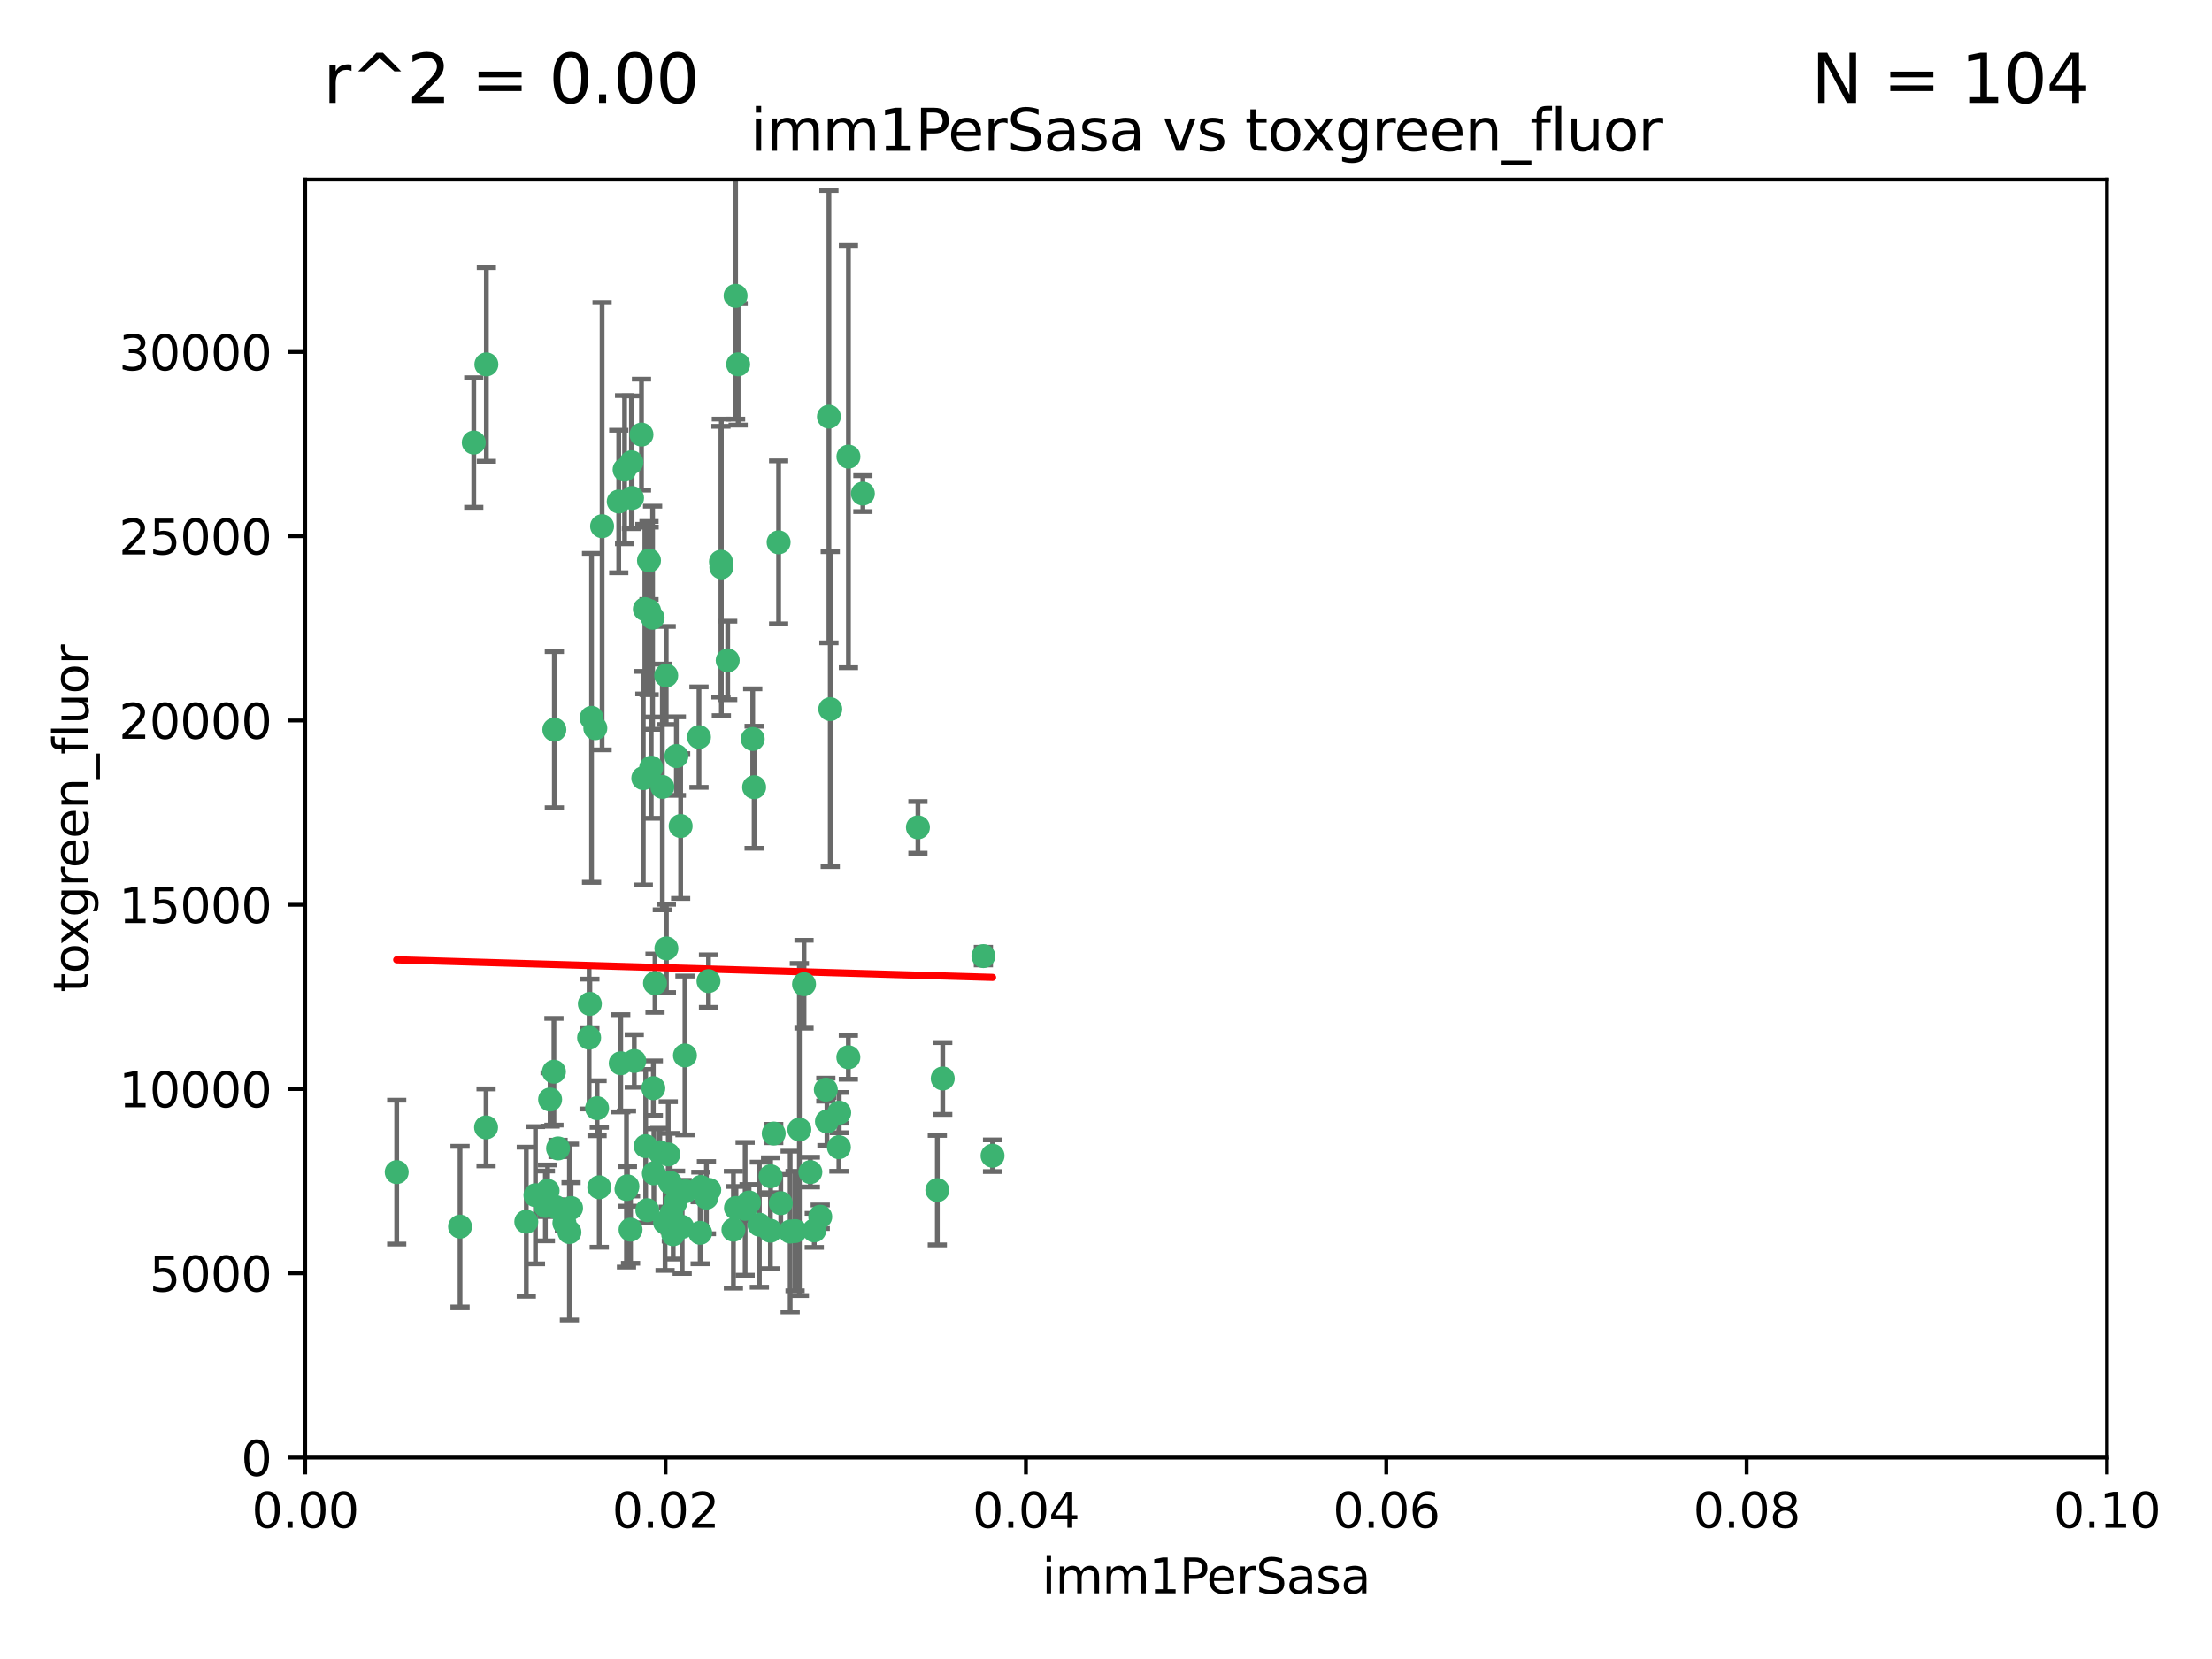 <?xml version="1.0" encoding="utf-8" standalone="no"?>
<!DOCTYPE svg PUBLIC "-//W3C//DTD SVG 1.1//EN"
  "http://www.w3.org/Graphics/SVG/1.1/DTD/svg11.dtd">
<svg xmlns:xlink="http://www.w3.org/1999/xlink" width="460.8pt" height="345.6pt" viewBox="0 0 460.8 345.6" xmlns="http://www.w3.org/2000/svg" version="1.1">
 <defs>
  <style type="text/css">*{stroke-linejoin: round; stroke-linecap: butt}</style>
 </defs>
 <g id="figure_1">
  <g id="patch_1">
   <path d="M 0 345.6 
L 460.8 345.6 
L 460.8 0 
L 0 0 
z
" style="fill: #ffffff"/>
  </g>
  <g id="axes_1">
   <g id="patch_2">
    <path d="M 63.571 303.64 
L 438.93 303.64 
L 438.93 37.411 
L 63.571 37.411 
z
" style="fill: #ffffff"/>
   </g>
   <g id="PathCollection_1">
    <defs>
     <path id="m99406e92e7" d="M 0 1.118 
C 0.297 1.118 0.581 1 0.791 0.791 
C 1 0.581 1.118 0.297 1.118 0 
C 1.118 -0.297 1 -0.581 0.791 -0.791 
C 0.581 -1 0.297 -1.118 0 -1.118 
C -0.297 -1.118 -0.581 -1 -0.791 -0.791 
C -1 -0.581 -1.118 -0.297 -1.118 0 
C -1.118 0.297 -1 0.581 -0.791 0.791 
C -0.581 1 -0.297 1.118 0 1.118 
z
" style="stroke: #3cb371"/>
    </defs>
    <g clip-path="url(#p68e09ca324)">
     <use xlink:href="#m99406e92e7" x="101.319" y="75.908" style="fill: #3cb371; stroke: #3cb371"/>
     <use xlink:href="#m99406e92e7" x="98.695" y="92.187" style="fill: #3cb371; stroke: #3cb371"/>
     <use xlink:href="#m99406e92e7" x="130.11" y="97.835" style="fill: #3cb371; stroke: #3cb371"/>
     <use xlink:href="#m99406e92e7" x="125.424" y="109.622" style="fill: #3cb371; stroke: #3cb371"/>
     <use xlink:href="#m99406e92e7" x="162.201" y="112.982" style="fill: #3cb371; stroke: #3cb371"/>
     <use xlink:href="#m99406e92e7" x="166.523" y="235.304" style="fill: #3cb371; stroke: #3cb371"/>
     <use xlink:href="#m99406e92e7" x="135.226" y="127.26" style="fill: #3cb371; stroke: #3cb371"/>
     <use xlink:href="#m99406e92e7" x="124.016" y="151.693" style="fill: #3cb371; stroke: #3cb371"/>
     <use xlink:href="#m99406e92e7" x="137.975" y="163.936" style="fill: #3cb371; stroke: #3cb371"/>
     <use xlink:href="#m99406e92e7" x="128.894" y="104.476" style="fill: #3cb371; stroke: #3cb371"/>
     <use xlink:href="#m99406e92e7" x="131.665" y="103.738" style="fill: #3cb371; stroke: #3cb371"/>
     <use xlink:href="#m99406e92e7" x="135.196" y="116.762" style="fill: #3cb371; stroke: #3cb371"/>
     <use xlink:href="#m99406e92e7" x="153.236" y="61.614" style="fill: #3cb371; stroke: #3cb371"/>
     <use xlink:href="#m99406e92e7" x="131.536" y="96.299" style="fill: #3cb371; stroke: #3cb371"/>
     <use xlink:href="#m99406e92e7" x="145.613" y="153.559" style="fill: #3cb371; stroke: #3cb371"/>
     <use xlink:href="#m99406e92e7" x="179.751" y="102.821" style="fill: #3cb371; stroke: #3cb371"/>
     <use xlink:href="#m99406e92e7" x="122.878" y="209.121" style="fill: #3cb371; stroke: #3cb371"/>
     <use xlink:href="#m99406e92e7" x="153.769" y="75.9" style="fill: #3cb371; stroke: #3cb371"/>
     <use xlink:href="#m99406e92e7" x="136.451" y="204.811" style="fill: #3cb371; stroke: #3cb371"/>
     <use xlink:href="#m99406e92e7" x="150.191" y="117.014" style="fill: #3cb371; stroke: #3cb371"/>
     <use xlink:href="#m99406e92e7" x="151.594" y="137.58" style="fill: #3cb371; stroke: #3cb371"/>
     <use xlink:href="#m99406e92e7" x="147.594" y="204.382" style="fill: #3cb371; stroke: #3cb371"/>
     <use xlink:href="#m99406e92e7" x="133.632" y="90.534" style="fill: #3cb371; stroke: #3cb371"/>
     <use xlink:href="#m99406e92e7" x="150.274" y="118.19" style="fill: #3cb371; stroke: #3cb371"/>
     <use xlink:href="#m99406e92e7" x="134.851" y="252.113" style="fill: #3cb371; stroke: #3cb371"/>
     <use xlink:href="#m99406e92e7" x="137.448" y="240.037" style="fill: #3cb371; stroke: #3cb371"/>
     <use xlink:href="#m99406e92e7" x="114.597" y="229.048" style="fill: #3cb371; stroke: #3cb371"/>
     <use xlink:href="#m99406e92e7" x="136.099" y="226.692" style="fill: #3cb371; stroke: #3cb371"/>
     <use xlink:href="#m99406e92e7" x="160.486" y="256.385" style="fill: #3cb371; stroke: #3cb371"/>
     <use xlink:href="#m99406e92e7" x="172.678" y="86.8" style="fill: #3cb371; stroke: #3cb371"/>
     <use xlink:href="#m99406e92e7" x="113.608" y="251.221" style="fill: #3cb371; stroke: #3cb371"/>
     <use xlink:href="#m99406e92e7" x="111.545" y="248.993" style="fill: #3cb371; stroke: #3cb371"/>
     <use xlink:href="#m99406e92e7" x="142.801" y="248.172" style="fill: #3cb371; stroke: #3cb371"/>
     <use xlink:href="#m99406e92e7" x="140.729" y="250.462" style="fill: #3cb371; stroke: #3cb371"/>
     <use xlink:href="#m99406e92e7" x="118.96" y="251.655" style="fill: #3cb371; stroke: #3cb371"/>
     <use xlink:href="#m99406e92e7" x="82.639" y="244.178" style="fill: #3cb371; stroke: #3cb371"/>
     <use xlink:href="#m99406e92e7" x="135.948" y="128.689" style="fill: #3cb371; stroke: #3cb371"/>
     <use xlink:href="#m99406e92e7" x="129.308" y="221.501" style="fill: #3cb371; stroke: #3cb371"/>
     <use xlink:href="#m99406e92e7" x="95.835" y="255.535" style="fill: #3cb371; stroke: #3cb371"/>
     <use xlink:href="#m99406e92e7" x="147.163" y="249.493" style="fill: #3cb371; stroke: #3cb371"/>
     <use xlink:href="#m99406e92e7" x="172.958" y="147.723" style="fill: #3cb371; stroke: #3cb371"/>
     <use xlink:href="#m99406e92e7" x="157.1" y="163.993" style="fill: #3cb371; stroke: #3cb371"/>
     <use xlink:href="#m99406e92e7" x="147.752" y="247.891" style="fill: #3cb371; stroke: #3cb371"/>
     <use xlink:href="#m99406e92e7" x="204.855" y="199.17" style="fill: #3cb371; stroke: #3cb371"/>
     <use xlink:href="#m99406e92e7" x="176.743" y="95.121" style="fill: #3cb371; stroke: #3cb371"/>
     <use xlink:href="#m99406e92e7" x="115.709" y="251.452" style="fill: #3cb371; stroke: #3cb371"/>
     <use xlink:href="#m99406e92e7" x="160.527" y="245.034" style="fill: #3cb371; stroke: #3cb371"/>
     <use xlink:href="#m99406e92e7" x="139.848" y="252.832" style="fill: #3cb371; stroke: #3cb371"/>
     <use xlink:href="#m99406e92e7" x="123.231" y="149.542" style="fill: #3cb371; stroke: #3cb371"/>
     <use xlink:href="#m99406e92e7" x="195.26" y="247.93" style="fill: #3cb371; stroke: #3cb371"/>
     <use xlink:href="#m99406e92e7" x="167.495" y="205.029" style="fill: #3cb371; stroke: #3cb371"/>
     <use xlink:href="#m99406e92e7" x="156.807" y="153.944" style="fill: #3cb371; stroke: #3cb371"/>
     <use xlink:href="#m99406e92e7" x="174.82" y="231.782" style="fill: #3cb371; stroke: #3cb371"/>
     <use xlink:href="#m99406e92e7" x="145.859" y="256.819" style="fill: #3cb371; stroke: #3cb371"/>
     <use xlink:href="#m99406e92e7" x="124.835" y="247.337" style="fill: #3cb371; stroke: #3cb371"/>
     <use xlink:href="#m99406e92e7" x="140.899" y="157.513" style="fill: #3cb371; stroke: #3cb371"/>
     <use xlink:href="#m99406e92e7" x="165.624" y="256.455" style="fill: #3cb371; stroke: #3cb371"/>
     <use xlink:href="#m99406e92e7" x="130.7" y="247.144" style="fill: #3cb371; stroke: #3cb371"/>
     <use xlink:href="#m99406e92e7" x="172.27" y="233.624" style="fill: #3cb371; stroke: #3cb371"/>
     <use xlink:href="#m99406e92e7" x="131.356" y="256.161" style="fill: #3cb371; stroke: #3cb371"/>
     <use xlink:href="#m99406e92e7" x="115.394" y="223.261" style="fill: #3cb371; stroke: #3cb371"/>
     <use xlink:href="#m99406e92e7" x="142.688" y="219.87" style="fill: #3cb371; stroke: #3cb371"/>
     <use xlink:href="#m99406e92e7" x="170.874" y="253.473" style="fill: #3cb371; stroke: #3cb371"/>
     <use xlink:href="#m99406e92e7" x="118.616" y="256.669" style="fill: #3cb371; stroke: #3cb371"/>
     <use xlink:href="#m99406e92e7" x="142.11" y="255.594" style="fill: #3cb371; stroke: #3cb371"/>
     <use xlink:href="#m99406e92e7" x="141.792" y="172.082" style="fill: #3cb371; stroke: #3cb371"/>
     <use xlink:href="#m99406e92e7" x="164.607" y="256.562" style="fill: #3cb371; stroke: #3cb371"/>
     <use xlink:href="#m99406e92e7" x="124.379" y="230.857" style="fill: #3cb371; stroke: #3cb371"/>
     <use xlink:href="#m99406e92e7" x="101.256" y="234.855" style="fill: #3cb371; stroke: #3cb371"/>
     <use xlink:href="#m99406e92e7" x="174.76" y="238.981" style="fill: #3cb371; stroke: #3cb371"/>
     <use xlink:href="#m99406e92e7" x="191.219" y="172.356" style="fill: #3cb371; stroke: #3cb371"/>
     <use xlink:href="#m99406e92e7" x="158.191" y="255.131" style="fill: #3cb371; stroke: #3cb371"/>
     <use xlink:href="#m99406e92e7" x="161.18" y="236.134" style="fill: #3cb371; stroke: #3cb371"/>
     <use xlink:href="#m99406e92e7" x="134.507" y="238.765" style="fill: #3cb371; stroke: #3cb371"/>
     <use xlink:href="#m99406e92e7" x="139.208" y="240.483" style="fill: #3cb371; stroke: #3cb371"/>
     <use xlink:href="#m99406e92e7" x="114.073" y="248.063" style="fill: #3cb371; stroke: #3cb371"/>
     <use xlink:href="#m99406e92e7" x="115.48" y="152.004" style="fill: #3cb371; stroke: #3cb371"/>
     <use xlink:href="#m99406e92e7" x="134.334" y="126.892" style="fill: #3cb371; stroke: #3cb371"/>
     <use xlink:href="#m99406e92e7" x="130.503" y="247.697" style="fill: #3cb371; stroke: #3cb371"/>
     <use xlink:href="#m99406e92e7" x="168.811" y="244.17" style="fill: #3cb371; stroke: #3cb371"/>
     <use xlink:href="#m99406e92e7" x="109.635" y="254.514" style="fill: #3cb371; stroke: #3cb371"/>
     <use xlink:href="#m99406e92e7" x="136.214" y="244.423" style="fill: #3cb371; stroke: #3cb371"/>
     <use xlink:href="#m99406e92e7" x="122.722" y="216.17" style="fill: #3cb371; stroke: #3cb371"/>
     <use xlink:href="#m99406e92e7" x="139.605" y="246.393" style="fill: #3cb371; stroke: #3cb371"/>
     <use xlink:href="#m99406e92e7" x="152.785" y="256.174" style="fill: #3cb371; stroke: #3cb371"/>
     <use xlink:href="#m99406e92e7" x="134.01" y="162.105" style="fill: #3cb371; stroke: #3cb371"/>
     <use xlink:href="#m99406e92e7" x="138.544" y="254.661" style="fill: #3cb371; stroke: #3cb371"/>
     <use xlink:href="#m99406e92e7" x="138.782" y="140.722" style="fill: #3cb371; stroke: #3cb371"/>
     <use xlink:href="#m99406e92e7" x="138.822" y="197.571" style="fill: #3cb371; stroke: #3cb371"/>
     <use xlink:href="#m99406e92e7" x="172.037" y="226.994" style="fill: #3cb371; stroke: #3cb371"/>
     <use xlink:href="#m99406e92e7" x="117.573" y="254.764" style="fill: #3cb371; stroke: #3cb371"/>
     <use xlink:href="#m99406e92e7" x="162.65" y="250.652" style="fill: #3cb371; stroke: #3cb371"/>
     <use xlink:href="#m99406e92e7" x="140.239" y="257.112" style="fill: #3cb371; stroke: #3cb371"/>
     <use xlink:href="#m99406e92e7" x="135.66" y="159.917" style="fill: #3cb371; stroke: #3cb371"/>
     <use xlink:href="#m99406e92e7" x="132.127" y="221.023" style="fill: #3cb371; stroke: #3cb371"/>
     <use xlink:href="#m99406e92e7" x="196.386" y="224.667" style="fill: #3cb371; stroke: #3cb371"/>
     <use xlink:href="#m99406e92e7" x="116.256" y="239.234" style="fill: #3cb371; stroke: #3cb371"/>
     <use xlink:href="#m99406e92e7" x="156.045" y="250.509" style="fill: #3cb371; stroke: #3cb371"/>
     <use xlink:href="#m99406e92e7" x="176.726" y="220.252" style="fill: #3cb371; stroke: #3cb371"/>
     <use xlink:href="#m99406e92e7" x="169.626" y="256.316" style="fill: #3cb371; stroke: #3cb371"/>
     <use xlink:href="#m99406e92e7" x="206.766" y="240.757" style="fill: #3cb371; stroke: #3cb371"/>
     <use xlink:href="#m99406e92e7" x="155.225" y="251.825" style="fill: #3cb371; stroke: #3cb371"/>
     <use xlink:href="#m99406e92e7" x="153.316" y="251.653" style="fill: #3cb371; stroke: #3cb371"/>
     <use xlink:href="#m99406e92e7" x="146.002" y="247.276" style="fill: #3cb371; stroke: #3cb371"/>
    </g>
   </g>
   <g id="matplotlib.axis_1">
    <g id="xtick_1">
     <g id="line2d_1">
      <defs>
       <path id="me76e008b81" d="M 0 0 
L 0 3.5 
" style="stroke: #000000; stroke-width: 0.8"/>
      </defs>
      <g>
       <use xlink:href="#me76e008b81" x="63.571" y="303.64" style="stroke: #000000; stroke-width: 0.8"/>
      </g>
     </g>
     <g id="text_1">
      <!-- 0.00 -->
      <g transform="translate(52.438 318.238)scale(0.1 -0.1)">
       <defs>
        <path id="DejaVuSans-30" d="M 2034 4250 
Q 1547 4250 1301 3770 
Q 1056 3291 1056 2328 
Q 1056 1369 1301 889 
Q 1547 409 2034 409 
Q 2525 409 2770 889 
Q 3016 1369 3016 2328 
Q 3016 3291 2770 3770 
Q 2525 4250 2034 4250 
z
M 2034 4750 
Q 2819 4750 3233 4129 
Q 3647 3509 3647 2328 
Q 3647 1150 3233 529 
Q 2819 -91 2034 -91 
Q 1250 -91 836 529 
Q 422 1150 422 2328 
Q 422 3509 836 4129 
Q 1250 4750 2034 4750 
z
" transform="scale(0.016)"/>
        <path id="DejaVuSans-2e" d="M 684 794 
L 1344 794 
L 1344 0 
L 684 0 
L 684 794 
z
" transform="scale(0.016)"/>
       </defs>
       <use xlink:href="#DejaVuSans-30"/>
       <use xlink:href="#DejaVuSans-2e" x="63.623"/>
       <use xlink:href="#DejaVuSans-30" x="95.41"/>
       <use xlink:href="#DejaVuSans-30" x="159.033"/>
      </g>
     </g>
    </g>
    <g id="xtick_2">
     <g id="line2d_2">
      <g>
       <use xlink:href="#me76e008b81" x="138.643" y="303.64" style="stroke: #000000; stroke-width: 0.8"/>
      </g>
     </g>
     <g id="text_2">
      <!-- 0.02 -->
      <g transform="translate(127.51 318.238)scale(0.1 -0.1)">
       <defs>
        <path id="DejaVuSans-32" d="M 1228 531 
L 3431 531 
L 3431 0 
L 469 0 
L 469 531 
Q 828 903 1448 1529 
Q 2069 2156 2228 2338 
Q 2531 2678 2651 2914 
Q 2772 3150 2772 3378 
Q 2772 3750 2511 3984 
Q 2250 4219 1831 4219 
Q 1534 4219 1204 4116 
Q 875 4013 500 3803 
L 500 4441 
Q 881 4594 1212 4672 
Q 1544 4750 1819 4750 
Q 2544 4750 2975 4387 
Q 3406 4025 3406 3419 
Q 3406 3131 3298 2873 
Q 3191 2616 2906 2266 
Q 2828 2175 2409 1742 
Q 1991 1309 1228 531 
z
" transform="scale(0.016)"/>
       </defs>
       <use xlink:href="#DejaVuSans-30"/>
       <use xlink:href="#DejaVuSans-2e" x="63.623"/>
       <use xlink:href="#DejaVuSans-30" x="95.41"/>
       <use xlink:href="#DejaVuSans-32" x="159.033"/>
      </g>
     </g>
    </g>
    <g id="xtick_3">
     <g id="line2d_3">
      <g>
       <use xlink:href="#me76e008b81" x="213.715" y="303.64" style="stroke: #000000; stroke-width: 0.8"/>
      </g>
     </g>
     <g id="text_3">
      <!-- 0.04 -->
      <g transform="translate(202.582 318.238)scale(0.1 -0.1)">
       <defs>
        <path id="DejaVuSans-34" d="M 2419 4116 
L 825 1625 
L 2419 1625 
L 2419 4116 
z
M 2253 4666 
L 3047 4666 
L 3047 1625 
L 3713 1625 
L 3713 1100 
L 3047 1100 
L 3047 0 
L 2419 0 
L 2419 1100 
L 313 1100 
L 313 1709 
L 2253 4666 
z
" transform="scale(0.016)"/>
       </defs>
       <use xlink:href="#DejaVuSans-30"/>
       <use xlink:href="#DejaVuSans-2e" x="63.623"/>
       <use xlink:href="#DejaVuSans-30" x="95.41"/>
       <use xlink:href="#DejaVuSans-34" x="159.033"/>
      </g>
     </g>
    </g>
    <g id="xtick_4">
     <g id="line2d_4">
      <g>
       <use xlink:href="#me76e008b81" x="288.786" y="303.64" style="stroke: #000000; stroke-width: 0.8"/>
      </g>
     </g>
     <g id="text_4">
      <!-- 0.06 -->
      <g transform="translate(277.654 318.238)scale(0.1 -0.1)">
       <defs>
        <path id="DejaVuSans-36" d="M 2113 2584 
Q 1688 2584 1439 2293 
Q 1191 2003 1191 1497 
Q 1191 994 1439 701 
Q 1688 409 2113 409 
Q 2538 409 2786 701 
Q 3034 994 3034 1497 
Q 3034 2003 2786 2293 
Q 2538 2584 2113 2584 
z
M 3366 4563 
L 3366 3988 
Q 3128 4100 2886 4159 
Q 2644 4219 2406 4219 
Q 1781 4219 1451 3797 
Q 1122 3375 1075 2522 
Q 1259 2794 1537 2939 
Q 1816 3084 2150 3084 
Q 2853 3084 3261 2657 
Q 3669 2231 3669 1497 
Q 3669 778 3244 343 
Q 2819 -91 2113 -91 
Q 1303 -91 875 529 
Q 447 1150 447 2328 
Q 447 3434 972 4092 
Q 1497 4750 2381 4750 
Q 2619 4750 2861 4703 
Q 3103 4656 3366 4563 
z
" transform="scale(0.016)"/>
       </defs>
       <use xlink:href="#DejaVuSans-30"/>
       <use xlink:href="#DejaVuSans-2e" x="63.623"/>
       <use xlink:href="#DejaVuSans-30" x="95.41"/>
       <use xlink:href="#DejaVuSans-36" x="159.033"/>
      </g>
     </g>
    </g>
    <g id="xtick_5">
     <g id="line2d_5">
      <g>
       <use xlink:href="#me76e008b81" x="363.858" y="303.64" style="stroke: #000000; stroke-width: 0.8"/>
      </g>
     </g>
     <g id="text_5">
      <!-- 0.08 -->
      <g transform="translate(352.725 318.238)scale(0.1 -0.1)">
       <defs>
        <path id="DejaVuSans-38" d="M 2034 2216 
Q 1584 2216 1326 1975 
Q 1069 1734 1069 1313 
Q 1069 891 1326 650 
Q 1584 409 2034 409 
Q 2484 409 2743 651 
Q 3003 894 3003 1313 
Q 3003 1734 2745 1975 
Q 2488 2216 2034 2216 
z
M 1403 2484 
Q 997 2584 770 2862 
Q 544 3141 544 3541 
Q 544 4100 942 4425 
Q 1341 4750 2034 4750 
Q 2731 4750 3128 4425 
Q 3525 4100 3525 3541 
Q 3525 3141 3298 2862 
Q 3072 2584 2669 2484 
Q 3125 2378 3379 2068 
Q 3634 1759 3634 1313 
Q 3634 634 3220 271 
Q 2806 -91 2034 -91 
Q 1263 -91 848 271 
Q 434 634 434 1313 
Q 434 1759 690 2068 
Q 947 2378 1403 2484 
z
M 1172 3481 
Q 1172 3119 1398 2916 
Q 1625 2713 2034 2713 
Q 2441 2713 2670 2916 
Q 2900 3119 2900 3481 
Q 2900 3844 2670 4047 
Q 2441 4250 2034 4250 
Q 1625 4250 1398 4047 
Q 1172 3844 1172 3481 
z
" transform="scale(0.016)"/>
       </defs>
       <use xlink:href="#DejaVuSans-30"/>
       <use xlink:href="#DejaVuSans-2e" x="63.623"/>
       <use xlink:href="#DejaVuSans-30" x="95.41"/>
       <use xlink:href="#DejaVuSans-38" x="159.033"/>
      </g>
     </g>
    </g>
    <g id="xtick_6">
     <g id="line2d_6">
      <g>
       <use xlink:href="#me76e008b81" x="438.93" y="303.64" style="stroke: #000000; stroke-width: 0.8"/>
      </g>
     </g>
     <g id="text_6">
      <!-- 0.10 -->
      <g transform="translate(427.797 318.238)scale(0.1 -0.1)">
       <defs>
        <path id="DejaVuSans-31" d="M 794 531 
L 1825 531 
L 1825 4091 
L 703 3866 
L 703 4441 
L 1819 4666 
L 2450 4666 
L 2450 531 
L 3481 531 
L 3481 0 
L 794 0 
L 794 531 
z
" transform="scale(0.016)"/>
       </defs>
       <use xlink:href="#DejaVuSans-30"/>
       <use xlink:href="#DejaVuSans-2e" x="63.623"/>
       <use xlink:href="#DejaVuSans-31" x="95.41"/>
       <use xlink:href="#DejaVuSans-30" x="159.033"/>
      </g>
     </g>
    </g>
    <g id="text_7">
     <!-- imm1PerSasa -->
     <g transform="translate(217.067 331.917)scale(0.1 -0.1)">
      <defs>
       <path id="DejaVuSans-69" d="M 603 3500 
L 1178 3500 
L 1178 0 
L 603 0 
L 603 3500 
z
M 603 4863 
L 1178 4863 
L 1178 4134 
L 603 4134 
L 603 4863 
z
" transform="scale(0.016)"/>
       <path id="DejaVuSans-6d" d="M 3328 2828 
Q 3544 3216 3844 3400 
Q 4144 3584 4550 3584 
Q 5097 3584 5394 3201 
Q 5691 2819 5691 2113 
L 5691 0 
L 5113 0 
L 5113 2094 
Q 5113 2597 4934 2840 
Q 4756 3084 4391 3084 
Q 3944 3084 3684 2787 
Q 3425 2491 3425 1978 
L 3425 0 
L 2847 0 
L 2847 2094 
Q 2847 2600 2669 2842 
Q 2491 3084 2119 3084 
Q 1678 3084 1418 2786 
Q 1159 2488 1159 1978 
L 1159 0 
L 581 0 
L 581 3500 
L 1159 3500 
L 1159 2956 
Q 1356 3278 1631 3431 
Q 1906 3584 2284 3584 
Q 2666 3584 2933 3390 
Q 3200 3197 3328 2828 
z
" transform="scale(0.016)"/>
       <path id="DejaVuSans-50" d="M 1259 4147 
L 1259 2394 
L 2053 2394 
Q 2494 2394 2734 2622 
Q 2975 2850 2975 3272 
Q 2975 3691 2734 3919 
Q 2494 4147 2053 4147 
L 1259 4147 
z
M 628 4666 
L 2053 4666 
Q 2838 4666 3239 4311 
Q 3641 3956 3641 3272 
Q 3641 2581 3239 2228 
Q 2838 1875 2053 1875 
L 1259 1875 
L 1259 0 
L 628 0 
L 628 4666 
z
" transform="scale(0.016)"/>
       <path id="DejaVuSans-65" d="M 3597 1894 
L 3597 1613 
L 953 1613 
Q 991 1019 1311 708 
Q 1631 397 2203 397 
Q 2534 397 2845 478 
Q 3156 559 3463 722 
L 3463 178 
Q 3153 47 2828 -22 
Q 2503 -91 2169 -91 
Q 1331 -91 842 396 
Q 353 884 353 1716 
Q 353 2575 817 3079 
Q 1281 3584 2069 3584 
Q 2775 3584 3186 3129 
Q 3597 2675 3597 1894 
z
M 3022 2063 
Q 3016 2534 2758 2815 
Q 2500 3097 2075 3097 
Q 1594 3097 1305 2825 
Q 1016 2553 972 2059 
L 3022 2063 
z
" transform="scale(0.016)"/>
       <path id="DejaVuSans-72" d="M 2631 2963 
Q 2534 3019 2420 3045 
Q 2306 3072 2169 3072 
Q 1681 3072 1420 2755 
Q 1159 2438 1159 1844 
L 1159 0 
L 581 0 
L 581 3500 
L 1159 3500 
L 1159 2956 
Q 1341 3275 1631 3429 
Q 1922 3584 2338 3584 
Q 2397 3584 2469 3576 
Q 2541 3569 2628 3553 
L 2631 2963 
z
" transform="scale(0.016)"/>
       <path id="DejaVuSans-53" d="M 3425 4513 
L 3425 3897 
Q 3066 4069 2747 4153 
Q 2428 4238 2131 4238 
Q 1616 4238 1336 4038 
Q 1056 3838 1056 3469 
Q 1056 3159 1242 3001 
Q 1428 2844 1947 2747 
L 2328 2669 
Q 3034 2534 3370 2195 
Q 3706 1856 3706 1288 
Q 3706 609 3251 259 
Q 2797 -91 1919 -91 
Q 1588 -91 1214 -16 
Q 841 59 441 206 
L 441 856 
Q 825 641 1194 531 
Q 1563 422 1919 422 
Q 2459 422 2753 634 
Q 3047 847 3047 1241 
Q 3047 1584 2836 1778 
Q 2625 1972 2144 2069 
L 1759 2144 
Q 1053 2284 737 2584 
Q 422 2884 422 3419 
Q 422 4038 858 4394 
Q 1294 4750 2059 4750 
Q 2388 4750 2728 4690 
Q 3069 4631 3425 4513 
z
" transform="scale(0.016)"/>
       <path id="DejaVuSans-61" d="M 2194 1759 
Q 1497 1759 1228 1600 
Q 959 1441 959 1056 
Q 959 750 1161 570 
Q 1363 391 1709 391 
Q 2188 391 2477 730 
Q 2766 1069 2766 1631 
L 2766 1759 
L 2194 1759 
z
M 3341 1997 
L 3341 0 
L 2766 0 
L 2766 531 
Q 2569 213 2275 61 
Q 1981 -91 1556 -91 
Q 1019 -91 701 211 
Q 384 513 384 1019 
Q 384 1609 779 1909 
Q 1175 2209 1959 2209 
L 2766 2209 
L 2766 2266 
Q 2766 2663 2505 2880 
Q 2244 3097 1772 3097 
Q 1472 3097 1187 3025 
Q 903 2953 641 2809 
L 641 3341 
Q 956 3463 1253 3523 
Q 1550 3584 1831 3584 
Q 2591 3584 2966 3190 
Q 3341 2797 3341 1997 
z
" transform="scale(0.016)"/>
       <path id="DejaVuSans-73" d="M 2834 3397 
L 2834 2853 
Q 2591 2978 2328 3040 
Q 2066 3103 1784 3103 
Q 1356 3103 1142 2972 
Q 928 2841 928 2578 
Q 928 2378 1081 2264 
Q 1234 2150 1697 2047 
L 1894 2003 
Q 2506 1872 2764 1633 
Q 3022 1394 3022 966 
Q 3022 478 2636 193 
Q 2250 -91 1575 -91 
Q 1294 -91 989 -36 
Q 684 19 347 128 
L 347 722 
Q 666 556 975 473 
Q 1284 391 1588 391 
Q 1994 391 2212 530 
Q 2431 669 2431 922 
Q 2431 1156 2273 1281 
Q 2116 1406 1581 1522 
L 1381 1569 
Q 847 1681 609 1914 
Q 372 2147 372 2553 
Q 372 3047 722 3315 
Q 1072 3584 1716 3584 
Q 2034 3584 2315 3537 
Q 2597 3491 2834 3397 
z
" transform="scale(0.016)"/>
      </defs>
      <use xlink:href="#DejaVuSans-69"/>
      <use xlink:href="#DejaVuSans-6d" x="27.783"/>
      <use xlink:href="#DejaVuSans-6d" x="125.195"/>
      <use xlink:href="#DejaVuSans-31" x="222.607"/>
      <use xlink:href="#DejaVuSans-50" x="286.23"/>
      <use xlink:href="#DejaVuSans-65" x="342.908"/>
      <use xlink:href="#DejaVuSans-72" x="404.432"/>
      <use xlink:href="#DejaVuSans-53" x="445.545"/>
      <use xlink:href="#DejaVuSans-61" x="509.021"/>
      <use xlink:href="#DejaVuSans-73" x="570.301"/>
      <use xlink:href="#DejaVuSans-61" x="622.4"/>
     </g>
    </g>
   </g>
   <g id="matplotlib.axis_2">
    <g id="ytick_1">
     <g id="line2d_7">
      <defs>
       <path id="m204001f85a" d="M 0 0 
L -3.5 0 
" style="stroke: #000000; stroke-width: 0.8"/>
      </defs>
      <g>
       <use xlink:href="#m204001f85a" x="63.571" y="303.64" style="stroke: #000000; stroke-width: 0.8"/>
      </g>
     </g>
     <g id="text_8">
      <!-- 0 -->
      <g transform="translate(50.209 307.439)scale(0.1 -0.1)">
       <use xlink:href="#DejaVuSans-30"/>
      </g>
     </g>
    </g>
    <g id="ytick_2">
     <g id="line2d_8">
      <g>
       <use xlink:href="#m204001f85a" x="63.571" y="265.253" style="stroke: #000000; stroke-width: 0.8"/>
      </g>
     </g>
     <g id="text_9">
      <!-- 5000 -->
      <g transform="translate(31.121 269.052)scale(0.1 -0.1)">
       <defs>
        <path id="DejaVuSans-35" d="M 691 4666 
L 3169 4666 
L 3169 4134 
L 1269 4134 
L 1269 2991 
Q 1406 3038 1543 3061 
Q 1681 3084 1819 3084 
Q 2600 3084 3056 2656 
Q 3513 2228 3513 1497 
Q 3513 744 3044 326 
Q 2575 -91 1722 -91 
Q 1428 -91 1123 -41 
Q 819 9 494 109 
L 494 744 
Q 775 591 1075 516 
Q 1375 441 1709 441 
Q 2250 441 2565 725 
Q 2881 1009 2881 1497 
Q 2881 1984 2565 2268 
Q 2250 2553 1709 2553 
Q 1456 2553 1204 2497 
Q 953 2441 691 2322 
L 691 4666 
z
" transform="scale(0.016)"/>
       </defs>
       <use xlink:href="#DejaVuSans-35"/>
       <use xlink:href="#DejaVuSans-30" x="63.623"/>
       <use xlink:href="#DejaVuSans-30" x="127.246"/>
       <use xlink:href="#DejaVuSans-30" x="190.869"/>
      </g>
     </g>
    </g>
    <g id="ytick_3">
     <g id="line2d_9">
      <g>
       <use xlink:href="#m204001f85a" x="63.571" y="226.866" style="stroke: #000000; stroke-width: 0.8"/>
      </g>
     </g>
     <g id="text_10">
      <!-- 10000 -->
      <g transform="translate(24.759 230.665)scale(0.1 -0.1)">
       <use xlink:href="#DejaVuSans-31"/>
       <use xlink:href="#DejaVuSans-30" x="63.623"/>
       <use xlink:href="#DejaVuSans-30" x="127.246"/>
       <use xlink:href="#DejaVuSans-30" x="190.869"/>
       <use xlink:href="#DejaVuSans-30" x="254.492"/>
      </g>
     </g>
    </g>
    <g id="ytick_4">
     <g id="line2d_10">
      <g>
       <use xlink:href="#m204001f85a" x="63.571" y="188.479" style="stroke: #000000; stroke-width: 0.8"/>
      </g>
     </g>
     <g id="text_11">
      <!-- 15000 -->
      <g transform="translate(24.759 192.278)scale(0.1 -0.1)">
       <use xlink:href="#DejaVuSans-31"/>
       <use xlink:href="#DejaVuSans-35" x="63.623"/>
       <use xlink:href="#DejaVuSans-30" x="127.246"/>
       <use xlink:href="#DejaVuSans-30" x="190.869"/>
       <use xlink:href="#DejaVuSans-30" x="254.492"/>
      </g>
     </g>
    </g>
    <g id="ytick_5">
     <g id="line2d_11">
      <g>
       <use xlink:href="#m204001f85a" x="63.571" y="150.092" style="stroke: #000000; stroke-width: 0.8"/>
      </g>
     </g>
     <g id="text_12">
      <!-- 20000 -->
      <g transform="translate(24.759 153.891)scale(0.1 -0.1)">
       <use xlink:href="#DejaVuSans-32"/>
       <use xlink:href="#DejaVuSans-30" x="63.623"/>
       <use xlink:href="#DejaVuSans-30" x="127.246"/>
       <use xlink:href="#DejaVuSans-30" x="190.869"/>
       <use xlink:href="#DejaVuSans-30" x="254.492"/>
      </g>
     </g>
    </g>
    <g id="ytick_6">
     <g id="line2d_12">
      <g>
       <use xlink:href="#m204001f85a" x="63.571" y="111.705" style="stroke: #000000; stroke-width: 0.8"/>
      </g>
     </g>
     <g id="text_13">
      <!-- 25000 -->
      <g transform="translate(24.759 115.504)scale(0.1 -0.1)">
       <use xlink:href="#DejaVuSans-32"/>
       <use xlink:href="#DejaVuSans-35" x="63.623"/>
       <use xlink:href="#DejaVuSans-30" x="127.246"/>
       <use xlink:href="#DejaVuSans-30" x="190.869"/>
       <use xlink:href="#DejaVuSans-30" x="254.492"/>
      </g>
     </g>
    </g>
    <g id="ytick_7">
     <g id="line2d_13">
      <g>
       <use xlink:href="#m204001f85a" x="63.571" y="73.317" style="stroke: #000000; stroke-width: 0.8"/>
      </g>
     </g>
     <g id="text_14">
      <!-- 30000 -->
      <g transform="translate(24.759 77.117)scale(0.1 -0.1)">
       <defs>
        <path id="DejaVuSans-33" d="M 2597 2516 
Q 3050 2419 3304 2112 
Q 3559 1806 3559 1356 
Q 3559 666 3084 287 
Q 2609 -91 1734 -91 
Q 1441 -91 1130 -33 
Q 819 25 488 141 
L 488 750 
Q 750 597 1062 519 
Q 1375 441 1716 441 
Q 2309 441 2620 675 
Q 2931 909 2931 1356 
Q 2931 1769 2642 2001 
Q 2353 2234 1838 2234 
L 1294 2234 
L 1294 2753 
L 1863 2753 
Q 2328 2753 2575 2939 
Q 2822 3125 2822 3475 
Q 2822 3834 2567 4026 
Q 2313 4219 1838 4219 
Q 1578 4219 1281 4162 
Q 984 4106 628 3988 
L 628 4550 
Q 988 4650 1302 4700 
Q 1616 4750 1894 4750 
Q 2613 4750 3031 4423 
Q 3450 4097 3450 3541 
Q 3450 3153 3228 2886 
Q 3006 2619 2597 2516 
z
" transform="scale(0.016)"/>
       </defs>
       <use xlink:href="#DejaVuSans-33"/>
       <use xlink:href="#DejaVuSans-30" x="63.623"/>
       <use xlink:href="#DejaVuSans-30" x="127.246"/>
       <use xlink:href="#DejaVuSans-30" x="190.869"/>
       <use xlink:href="#DejaVuSans-30" x="254.492"/>
      </g>
     </g>
    </g>
    <g id="text_15">
     <!-- toxgreen_fluor -->
     <g transform="translate(18.401 206.72)rotate(-90)scale(0.1 -0.1)">
      <defs>
       <path id="DejaVuSans-74" d="M 1172 4494 
L 1172 3500 
L 2356 3500 
L 2356 3053 
L 1172 3053 
L 1172 1153 
Q 1172 725 1289 603 
Q 1406 481 1766 481 
L 2356 481 
L 2356 0 
L 1766 0 
Q 1100 0 847 248 
Q 594 497 594 1153 
L 594 3053 
L 172 3053 
L 172 3500 
L 594 3500 
L 594 4494 
L 1172 4494 
z
" transform="scale(0.016)"/>
       <path id="DejaVuSans-6f" d="M 1959 3097 
Q 1497 3097 1228 2736 
Q 959 2375 959 1747 
Q 959 1119 1226 758 
Q 1494 397 1959 397 
Q 2419 397 2687 759 
Q 2956 1122 2956 1747 
Q 2956 2369 2687 2733 
Q 2419 3097 1959 3097 
z
M 1959 3584 
Q 2709 3584 3137 3096 
Q 3566 2609 3566 1747 
Q 3566 888 3137 398 
Q 2709 -91 1959 -91 
Q 1206 -91 779 398 
Q 353 888 353 1747 
Q 353 2609 779 3096 
Q 1206 3584 1959 3584 
z
" transform="scale(0.016)"/>
       <path id="DejaVuSans-78" d="M 3513 3500 
L 2247 1797 
L 3578 0 
L 2900 0 
L 1881 1375 
L 863 0 
L 184 0 
L 1544 1831 
L 300 3500 
L 978 3500 
L 1906 2253 
L 2834 3500 
L 3513 3500 
z
" transform="scale(0.016)"/>
       <path id="DejaVuSans-67" d="M 2906 1791 
Q 2906 2416 2648 2759 
Q 2391 3103 1925 3103 
Q 1463 3103 1205 2759 
Q 947 2416 947 1791 
Q 947 1169 1205 825 
Q 1463 481 1925 481 
Q 2391 481 2648 825 
Q 2906 1169 2906 1791 
z
M 3481 434 
Q 3481 -459 3084 -895 
Q 2688 -1331 1869 -1331 
Q 1566 -1331 1297 -1286 
Q 1028 -1241 775 -1147 
L 775 -588 
Q 1028 -725 1275 -790 
Q 1522 -856 1778 -856 
Q 2344 -856 2625 -561 
Q 2906 -266 2906 331 
L 2906 616 
Q 2728 306 2450 153 
Q 2172 0 1784 0 
Q 1141 0 747 490 
Q 353 981 353 1791 
Q 353 2603 747 3093 
Q 1141 3584 1784 3584 
Q 2172 3584 2450 3431 
Q 2728 3278 2906 2969 
L 2906 3500 
L 3481 3500 
L 3481 434 
z
" transform="scale(0.016)"/>
       <path id="DejaVuSans-6e" d="M 3513 2113 
L 3513 0 
L 2938 0 
L 2938 2094 
Q 2938 2591 2744 2837 
Q 2550 3084 2163 3084 
Q 1697 3084 1428 2787 
Q 1159 2491 1159 1978 
L 1159 0 
L 581 0 
L 581 3500 
L 1159 3500 
L 1159 2956 
Q 1366 3272 1645 3428 
Q 1925 3584 2291 3584 
Q 2894 3584 3203 3211 
Q 3513 2838 3513 2113 
z
" transform="scale(0.016)"/>
       <path id="DejaVuSans-5f" d="M 3263 -1063 
L 3263 -1509 
L -63 -1509 
L -63 -1063 
L 3263 -1063 
z
" transform="scale(0.016)"/>
       <path id="DejaVuSans-66" d="M 2375 4863 
L 2375 4384 
L 1825 4384 
Q 1516 4384 1395 4259 
Q 1275 4134 1275 3809 
L 1275 3500 
L 2222 3500 
L 2222 3053 
L 1275 3053 
L 1275 0 
L 697 0 
L 697 3053 
L 147 3053 
L 147 3500 
L 697 3500 
L 697 3744 
Q 697 4328 969 4595 
Q 1241 4863 1831 4863 
L 2375 4863 
z
" transform="scale(0.016)"/>
       <path id="DejaVuSans-6c" d="M 603 4863 
L 1178 4863 
L 1178 0 
L 603 0 
L 603 4863 
z
" transform="scale(0.016)"/>
       <path id="DejaVuSans-75" d="M 544 1381 
L 544 3500 
L 1119 3500 
L 1119 1403 
Q 1119 906 1312 657 
Q 1506 409 1894 409 
Q 2359 409 2629 706 
Q 2900 1003 2900 1516 
L 2900 3500 
L 3475 3500 
L 3475 0 
L 2900 0 
L 2900 538 
Q 2691 219 2414 64 
Q 2138 -91 1772 -91 
Q 1169 -91 856 284 
Q 544 659 544 1381 
z
M 1991 3584 
L 1991 3584 
z
" transform="scale(0.016)"/>
      </defs>
      <use xlink:href="#DejaVuSans-74"/>
      <use xlink:href="#DejaVuSans-6f" x="39.209"/>
      <use xlink:href="#DejaVuSans-78" x="97.266"/>
      <use xlink:href="#DejaVuSans-67" x="156.445"/>
      <use xlink:href="#DejaVuSans-72" x="219.922"/>
      <use xlink:href="#DejaVuSans-65" x="258.785"/>
      <use xlink:href="#DejaVuSans-65" x="320.309"/>
      <use xlink:href="#DejaVuSans-6e" x="381.832"/>
      <use xlink:href="#DejaVuSans-5f" x="445.211"/>
      <use xlink:href="#DejaVuSans-66" x="495.211"/>
      <use xlink:href="#DejaVuSans-6c" x="530.416"/>
      <use xlink:href="#DejaVuSans-75" x="558.199"/>
      <use xlink:href="#DejaVuSans-6f" x="621.578"/>
      <use xlink:href="#DejaVuSans-72" x="682.76"/>
     </g>
    </g>
   </g>
   <g id="LineCollection_1">
    <path d="M 101.319 96.079 
L 101.319 55.738 
" clip-path="url(#p68e09ca324)" style="fill: none; stroke: #696969"/>
    <path d="M 98.695 105.69 
L 98.695 78.685 
" clip-path="url(#p68e09ca324)" style="fill: none; stroke: #696969"/>
    <path d="M 130.11 113.277 
L 130.11 82.393 
" clip-path="url(#p68e09ca324)" style="fill: none; stroke: #696969"/>
    <path d="M 125.424 156.211 
L 125.424 63.032 
" clip-path="url(#p68e09ca324)" style="fill: none; stroke: #696969"/>
    <path d="M 162.201 129.961 
L 162.201 96.004 
" clip-path="url(#p68e09ca324)" style="fill: none; stroke: #696969"/>
    <path d="M 166.523 269.906 
L 166.523 200.702 
" clip-path="url(#p68e09ca324)" style="fill: none; stroke: #696969"/>
    <path d="M 135.226 144.714 
L 135.226 109.807 
" clip-path="url(#p68e09ca324)" style="fill: none; stroke: #696969"/>
    <path d="M 124.016 152.217 
L 124.016 151.168 
" clip-path="url(#p68e09ca324)" style="fill: none; stroke: #696969"/>
    <path d="M 137.975 189.529 
L 137.975 138.343 
" clip-path="url(#p68e09ca324)" style="fill: none; stroke: #696969"/>
    <path d="M 128.894 119.328 
L 128.894 89.623 
" clip-path="url(#p68e09ca324)" style="fill: none; stroke: #696969"/>
    <path d="M 131.665 110.014 
L 131.665 97.461 
" clip-path="url(#p68e09ca324)" style="fill: none; stroke: #696969"/>
    <path d="M 135.196 124.89 
L 135.196 108.635 
" clip-path="url(#p68e09ca324)" style="fill: none; stroke: #696969"/>
    <path d="M 153.236 87.306 
L 153.236 35.922 
" clip-path="url(#p68e09ca324)" style="fill: none; stroke: #696969"/>
    <path d="M 131.536 110.125 
L 131.536 82.473 
" clip-path="url(#p68e09ca324)" style="fill: none; stroke: #696969"/>
    <path d="M 145.613 164.019 
L 145.613 143.098 
" clip-path="url(#p68e09ca324)" style="fill: none; stroke: #696969"/>
    <path d="M 179.751 106.565 
L 179.751 99.077 
" clip-path="url(#p68e09ca324)" style="fill: none; stroke: #696969"/>
    <path d="M 122.878 214.275 
L 122.878 203.967 
" clip-path="url(#p68e09ca324)" style="fill: none; stroke: #696969"/>
    <path d="M 153.769 88.56 
L 153.769 63.241 
" clip-path="url(#p68e09ca324)" style="fill: none; stroke: #696969"/>
    <path d="M 136.451 210.874 
L 136.451 198.748 
" clip-path="url(#p68e09ca324)" style="fill: none; stroke: #696969"/>
    <path d="M 150.191 145.217 
L 150.191 88.811 
" clip-path="url(#p68e09ca324)" style="fill: none; stroke: #696969"/>
    <path d="M 151.594 145.75 
L 151.594 129.411 
" clip-path="url(#p68e09ca324)" style="fill: none; stroke: #696969"/>
    <path d="M 147.594 209.851 
L 147.594 198.914 
" clip-path="url(#p68e09ca324)" style="fill: none; stroke: #696969"/>
    <path d="M 133.632 102.091 
L 133.632 78.978 
" clip-path="url(#p68e09ca324)" style="fill: none; stroke: #696969"/>
    <path d="M 150.274 149.083 
L 150.274 87.298 
" clip-path="url(#p68e09ca324)" style="fill: none; stroke: #696969"/>
    <path d="M 134.851 253.068 
L 134.851 251.158 
" clip-path="url(#p68e09ca324)" style="fill: none; stroke: #696969"/>
    <path d="M 137.448 245.032 
L 137.448 235.043 
" clip-path="url(#p68e09ca324)" style="fill: none; stroke: #696969"/>
    <path d="M 114.597 234.604 
L 114.597 223.492 
" clip-path="url(#p68e09ca324)" style="fill: none; stroke: #696969"/>
    <path d="M 136.099 232.376 
L 136.099 221.008 
" clip-path="url(#p68e09ca324)" style="fill: none; stroke: #696969"/>
    <path d="M 160.486 264.301 
L 160.486 248.47 
" clip-path="url(#p68e09ca324)" style="fill: none; stroke: #696969"/>
    <path d="M 172.678 133.906 
L 172.678 39.694 
" clip-path="url(#p68e09ca324)" style="fill: none; stroke: #696969"/>
    <path d="M 113.608 258.493 
L 113.608 243.949 
" clip-path="url(#p68e09ca324)" style="fill: none; stroke: #696969"/>
    <path d="M 111.545 263.286 
L 111.545 234.699 
" clip-path="url(#p68e09ca324)" style="fill: none; stroke: #696969"/>
    <path d="M 142.801 248.702 
L 142.801 247.642 
" clip-path="url(#p68e09ca324)" style="fill: none; stroke: #696969"/>
    <path d="M 140.729 256.981 
L 140.729 243.944 
" clip-path="url(#p68e09ca324)" style="fill: none; stroke: #696969"/>
    <path d="M 118.96 256.945 
L 118.96 246.364 
" clip-path="url(#p68e09ca324)" style="fill: none; stroke: #696969"/>
    <path d="M 82.639 259.164 
L 82.639 229.192 
" clip-path="url(#p68e09ca324)" style="fill: none; stroke: #696969"/>
    <path d="M 135.948 151.927 
L 135.948 105.45 
" clip-path="url(#p68e09ca324)" style="fill: none; stroke: #696969"/>
    <path d="M 129.308 231.63 
L 129.308 211.371 
" clip-path="url(#p68e09ca324)" style="fill: none; stroke: #696969"/>
    <path d="M 95.835 272.278 
L 95.835 238.793 
" clip-path="url(#p68e09ca324)" style="fill: none; stroke: #696969"/>
    <path d="M 147.163 257.014 
L 147.163 241.972 
" clip-path="url(#p68e09ca324)" style="fill: none; stroke: #696969"/>
    <path d="M 172.958 180.527 
L 172.958 114.919 
" clip-path="url(#p68e09ca324)" style="fill: none; stroke: #696969"/>
    <path d="M 157.1 176.705 
L 157.1 151.281 
" clip-path="url(#p68e09ca324)" style="fill: none; stroke: #696969"/>
    <path d="M 147.752 248.596 
L 147.752 247.186 
" clip-path="url(#p68e09ca324)" style="fill: none; stroke: #696969"/>
    <path d="M 204.855 201.012 
L 204.855 197.328 
" clip-path="url(#p68e09ca324)" style="fill: none; stroke: #696969"/>
    <path d="M 176.743 139.091 
L 176.743 51.151 
" clip-path="url(#p68e09ca324)" style="fill: none; stroke: #696969"/>
    <path d="M 115.709 252.966 
L 115.709 249.939 
" clip-path="url(#p68e09ca324)" style="fill: none; stroke: #696969"/>
    <path d="M 160.527 248.879 
L 160.527 241.19 
" clip-path="url(#p68e09ca324)" style="fill: none; stroke: #696969"/>
    <path d="M 139.848 258.55 
L 139.848 247.115 
" clip-path="url(#p68e09ca324)" style="fill: none; stroke: #696969"/>
    <path d="M 123.231 183.804 
L 123.231 115.28 
" clip-path="url(#p68e09ca324)" style="fill: none; stroke: #696969"/>
    <path d="M 195.26 259.34 
L 195.26 236.521 
" clip-path="url(#p68e09ca324)" style="fill: none; stroke: #696969"/>
    <path d="M 167.495 214.186 
L 167.495 195.873 
" clip-path="url(#p68e09ca324)" style="fill: none; stroke: #696969"/>
    <path d="M 156.807 164.397 
L 156.807 143.491 
" clip-path="url(#p68e09ca324)" style="fill: none; stroke: #696969"/>
    <path d="M 174.82 235.981 
L 174.82 227.583 
" clip-path="url(#p68e09ca324)" style="fill: none; stroke: #696969"/>
    <path d="M 145.859 263.272 
L 145.859 250.365 
" clip-path="url(#p68e09ca324)" style="fill: none; stroke: #696969"/>
    <path d="M 124.835 259.829 
L 124.835 234.844 
" clip-path="url(#p68e09ca324)" style="fill: none; stroke: #696969"/>
    <path d="M 140.899 165.694 
L 140.899 149.332 
" clip-path="url(#p68e09ca324)" style="fill: none; stroke: #696969"/>
    <path d="M 165.624 268.903 
L 165.624 244.008 
" clip-path="url(#p68e09ca324)" style="fill: none; stroke: #696969"/>
    <path d="M 130.7 251.274 
L 130.7 243.013 
" clip-path="url(#p68e09ca324)" style="fill: none; stroke: #696969"/>
    <path d="M 172.27 238.611 
L 172.27 228.638 
" clip-path="url(#p68e09ca324)" style="fill: none; stroke: #696969"/>
    <path d="M 131.356 263.169 
L 131.356 249.152 
" clip-path="url(#p68e09ca324)" style="fill: none; stroke: #696969"/>
    <path d="M 115.394 234.375 
L 115.394 212.147 
" clip-path="url(#p68e09ca324)" style="fill: none; stroke: #696969"/>
    <path d="M 142.688 236.411 
L 142.688 203.328 
" clip-path="url(#p68e09ca324)" style="fill: none; stroke: #696969"/>
    <path d="M 170.874 255.922 
L 170.874 251.024 
" clip-path="url(#p68e09ca324)" style="fill: none; stroke: #696969"/>
    <path d="M 118.616 275.015 
L 118.616 238.324 
" clip-path="url(#p68e09ca324)" style="fill: none; stroke: #696969"/>
    <path d="M 142.11 265.294 
L 142.11 245.895 
" clip-path="url(#p68e09ca324)" style="fill: none; stroke: #696969"/>
    <path d="M 141.792 187.16 
L 141.792 157.004 
" clip-path="url(#p68e09ca324)" style="fill: none; stroke: #696969"/>
    <path d="M 164.607 273.32 
L 164.607 239.805 
" clip-path="url(#p68e09ca324)" style="fill: none; stroke: #696969"/>
    <path d="M 124.379 236.582 
L 124.379 225.133 
" clip-path="url(#p68e09ca324)" style="fill: none; stroke: #696969"/>
    <path d="M 101.256 242.872 
L 101.256 226.838 
" clip-path="url(#p68e09ca324)" style="fill: none; stroke: #696969"/>
    <path d="M 174.76 243.993 
L 174.76 233.968 
" clip-path="url(#p68e09ca324)" style="fill: none; stroke: #696969"/>
    <path d="M 191.219 177.734 
L 191.219 166.978 
" clip-path="url(#p68e09ca324)" style="fill: none; stroke: #696969"/>
    <path d="M 158.191 268.162 
L 158.191 242.1 
" clip-path="url(#p68e09ca324)" style="fill: none; stroke: #696969"/>
    <path d="M 161.18 238.046 
L 161.18 234.222 
" clip-path="url(#p68e09ca324)" style="fill: none; stroke: #696969"/>
    <path d="M 134.507 254.738 
L 134.507 222.792 
" clip-path="url(#p68e09ca324)" style="fill: none; stroke: #696969"/>
    <path d="M 139.208 251.462 
L 139.208 229.504 
" clip-path="url(#p68e09ca324)" style="fill: none; stroke: #696969"/>
    <path d="M 114.073 253.445 
L 114.073 242.681 
" clip-path="url(#p68e09ca324)" style="fill: none; stroke: #696969"/>
    <path d="M 115.48 168.265 
L 115.48 135.742 
" clip-path="url(#p68e09ca324)" style="fill: none; stroke: #696969"/>
    <path d="M 134.334 144.562 
L 134.334 109.222 
" clip-path="url(#p68e09ca324)" style="fill: none; stroke: #696969"/>
    <path d="M 130.503 263.964 
L 130.503 231.431 
" clip-path="url(#p68e09ca324)" style="fill: none; stroke: #696969"/>
    <path d="M 168.811 247.273 
L 168.811 241.068 
" clip-path="url(#p68e09ca324)" style="fill: none; stroke: #696969"/>
    <path d="M 109.635 270.051 
L 109.635 238.978 
" clip-path="url(#p68e09ca324)" style="fill: none; stroke: #696969"/>
    <path d="M 136.214 253.704 
L 136.214 235.142 
" clip-path="url(#p68e09ca324)" style="fill: none; stroke: #696969"/>
    <path d="M 122.722 231.016 
L 122.722 201.324 
" clip-path="url(#p68e09ca324)" style="fill: none; stroke: #696969"/>
    <path d="M 139.605 256.685 
L 139.605 236.101 
" clip-path="url(#p68e09ca324)" style="fill: none; stroke: #696969"/>
    <path d="M 152.785 268.35 
L 152.785 243.999 
" clip-path="url(#p68e09ca324)" style="fill: none; stroke: #696969"/>
    <path d="M 134.01 184.351 
L 134.01 139.86 
" clip-path="url(#p68e09ca324)" style="fill: none; stroke: #696969"/>
    <path d="M 138.544 264.658 
L 138.544 244.664 
" clip-path="url(#p68e09ca324)" style="fill: none; stroke: #696969"/>
    <path d="M 138.782 150.938 
L 138.782 130.506 
" clip-path="url(#p68e09ca324)" style="fill: none; stroke: #696969"/>
    <path d="M 138.822 206.772 
L 138.822 188.371 
" clip-path="url(#p68e09ca324)" style="fill: none; stroke: #696969"/>
    <path d="M 172.037 229.391 
L 172.037 224.597 
" clip-path="url(#p68e09ca324)" style="fill: none; stroke: #696969"/>
    <path d="M 117.573 256.256 
L 117.573 253.272 
" clip-path="url(#p68e09ca324)" style="fill: none; stroke: #696969"/>
    <path d="M 162.65 256.643 
L 162.65 244.66 
" clip-path="url(#p68e09ca324)" style="fill: none; stroke: #696969"/>
    <path d="M 140.239 262.288 
L 140.239 251.936 
" clip-path="url(#p68e09ca324)" style="fill: none; stroke: #696969"/>
    <path d="M 135.66 170.463 
L 135.66 149.371 
" clip-path="url(#p68e09ca324)" style="fill: none; stroke: #696969"/>
    <path d="M 132.127 226.502 
L 132.127 215.543 
" clip-path="url(#p68e09ca324)" style="fill: none; stroke: #696969"/>
    <path d="M 196.386 232.145 
L 196.386 217.189 
" clip-path="url(#p68e09ca324)" style="fill: none; stroke: #696969"/>
    <path d="M 116.256 240.949 
L 116.256 237.518 
" clip-path="url(#p68e09ca324)" style="fill: none; stroke: #696969"/>
    <path d="M 156.045 254.253 
L 156.045 246.765 
" clip-path="url(#p68e09ca324)" style="fill: none; stroke: #696969"/>
    <path d="M 176.726 224.823 
L 176.726 215.68 
" clip-path="url(#p68e09ca324)" style="fill: none; stroke: #696969"/>
    <path d="M 169.626 259.862 
L 169.626 252.77 
" clip-path="url(#p68e09ca324)" style="fill: none; stroke: #696969"/>
    <path d="M 206.766 244.055 
L 206.766 237.458 
" clip-path="url(#p68e09ca324)" style="fill: none; stroke: #696969"/>
    <path d="M 155.225 265.662 
L 155.225 237.988 
" clip-path="url(#p68e09ca324)" style="fill: none; stroke: #696969"/>
    <path d="M 153.316 256.138 
L 153.316 247.168 
" clip-path="url(#p68e09ca324)" style="fill: none; stroke: #696969"/>
    <path d="M 146.002 250.367 
L 146.002 244.184 
" clip-path="url(#p68e09ca324)" style="fill: none; stroke: #696969"/>
   </g>
   <g id="line2d_14">
    <defs>
     <path id="m164bf32fad" d="M 2 0 
L -2 -0 
" style="stroke: #696969"/>
    </defs>
    <g clip-path="url(#p68e09ca324)">
     <use xlink:href="#m164bf32fad" x="101.319" y="96.079" style="fill: #696969; stroke: #696969"/>
     <use xlink:href="#m164bf32fad" x="98.695" y="105.69" style="fill: #696969; stroke: #696969"/>
     <use xlink:href="#m164bf32fad" x="130.11" y="113.277" style="fill: #696969; stroke: #696969"/>
     <use xlink:href="#m164bf32fad" x="125.424" y="156.211" style="fill: #696969; stroke: #696969"/>
     <use xlink:href="#m164bf32fad" x="162.201" y="129.961" style="fill: #696969; stroke: #696969"/>
     <use xlink:href="#m164bf32fad" x="166.523" y="269.906" style="fill: #696969; stroke: #696969"/>
     <use xlink:href="#m164bf32fad" x="135.226" y="144.714" style="fill: #696969; stroke: #696969"/>
     <use xlink:href="#m164bf32fad" x="124.016" y="152.217" style="fill: #696969; stroke: #696969"/>
     <use xlink:href="#m164bf32fad" x="137.975" y="189.529" style="fill: #696969; stroke: #696969"/>
     <use xlink:href="#m164bf32fad" x="128.894" y="119.328" style="fill: #696969; stroke: #696969"/>
     <use xlink:href="#m164bf32fad" x="131.665" y="110.014" style="fill: #696969; stroke: #696969"/>
     <use xlink:href="#m164bf32fad" x="135.196" y="124.89" style="fill: #696969; stroke: #696969"/>
     <use xlink:href="#m164bf32fad" x="153.236" y="87.306" style="fill: #696969; stroke: #696969"/>
     <use xlink:href="#m164bf32fad" x="131.536" y="110.125" style="fill: #696969; stroke: #696969"/>
     <use xlink:href="#m164bf32fad" x="145.613" y="164.019" style="fill: #696969; stroke: #696969"/>
     <use xlink:href="#m164bf32fad" x="179.751" y="106.565" style="fill: #696969; stroke: #696969"/>
     <use xlink:href="#m164bf32fad" x="122.878" y="214.275" style="fill: #696969; stroke: #696969"/>
     <use xlink:href="#m164bf32fad" x="153.769" y="88.56" style="fill: #696969; stroke: #696969"/>
     <use xlink:href="#m164bf32fad" x="136.451" y="210.874" style="fill: #696969; stroke: #696969"/>
     <use xlink:href="#m164bf32fad" x="150.191" y="145.217" style="fill: #696969; stroke: #696969"/>
     <use xlink:href="#m164bf32fad" x="151.594" y="145.75" style="fill: #696969; stroke: #696969"/>
     <use xlink:href="#m164bf32fad" x="147.594" y="209.851" style="fill: #696969; stroke: #696969"/>
     <use xlink:href="#m164bf32fad" x="133.632" y="102.091" style="fill: #696969; stroke: #696969"/>
     <use xlink:href="#m164bf32fad" x="150.274" y="149.083" style="fill: #696969; stroke: #696969"/>
     <use xlink:href="#m164bf32fad" x="134.851" y="253.068" style="fill: #696969; stroke: #696969"/>
     <use xlink:href="#m164bf32fad" x="137.448" y="245.032" style="fill: #696969; stroke: #696969"/>
     <use xlink:href="#m164bf32fad" x="114.597" y="234.604" style="fill: #696969; stroke: #696969"/>
     <use xlink:href="#m164bf32fad" x="136.099" y="232.376" style="fill: #696969; stroke: #696969"/>
     <use xlink:href="#m164bf32fad" x="160.486" y="264.301" style="fill: #696969; stroke: #696969"/>
     <use xlink:href="#m164bf32fad" x="172.678" y="133.906" style="fill: #696969; stroke: #696969"/>
     <use xlink:href="#m164bf32fad" x="113.608" y="258.493" style="fill: #696969; stroke: #696969"/>
     <use xlink:href="#m164bf32fad" x="111.545" y="263.286" style="fill: #696969; stroke: #696969"/>
     <use xlink:href="#m164bf32fad" x="142.801" y="248.702" style="fill: #696969; stroke: #696969"/>
     <use xlink:href="#m164bf32fad" x="140.729" y="256.981" style="fill: #696969; stroke: #696969"/>
     <use xlink:href="#m164bf32fad" x="118.96" y="256.945" style="fill: #696969; stroke: #696969"/>
     <use xlink:href="#m164bf32fad" x="82.639" y="259.164" style="fill: #696969; stroke: #696969"/>
     <use xlink:href="#m164bf32fad" x="135.948" y="151.927" style="fill: #696969; stroke: #696969"/>
     <use xlink:href="#m164bf32fad" x="129.308" y="231.63" style="fill: #696969; stroke: #696969"/>
     <use xlink:href="#m164bf32fad" x="95.835" y="272.278" style="fill: #696969; stroke: #696969"/>
     <use xlink:href="#m164bf32fad" x="147.163" y="257.014" style="fill: #696969; stroke: #696969"/>
     <use xlink:href="#m164bf32fad" x="172.958" y="180.527" style="fill: #696969; stroke: #696969"/>
     <use xlink:href="#m164bf32fad" x="157.1" y="176.705" style="fill: #696969; stroke: #696969"/>
     <use xlink:href="#m164bf32fad" x="147.752" y="248.596" style="fill: #696969; stroke: #696969"/>
     <use xlink:href="#m164bf32fad" x="204.855" y="201.012" style="fill: #696969; stroke: #696969"/>
     <use xlink:href="#m164bf32fad" x="176.743" y="139.091" style="fill: #696969; stroke: #696969"/>
     <use xlink:href="#m164bf32fad" x="115.709" y="252.966" style="fill: #696969; stroke: #696969"/>
     <use xlink:href="#m164bf32fad" x="160.527" y="248.879" style="fill: #696969; stroke: #696969"/>
     <use xlink:href="#m164bf32fad" x="139.848" y="258.55" style="fill: #696969; stroke: #696969"/>
     <use xlink:href="#m164bf32fad" x="123.231" y="183.804" style="fill: #696969; stroke: #696969"/>
     <use xlink:href="#m164bf32fad" x="195.26" y="259.34" style="fill: #696969; stroke: #696969"/>
     <use xlink:href="#m164bf32fad" x="167.495" y="214.186" style="fill: #696969; stroke: #696969"/>
     <use xlink:href="#m164bf32fad" x="156.807" y="164.397" style="fill: #696969; stroke: #696969"/>
     <use xlink:href="#m164bf32fad" x="174.82" y="235.981" style="fill: #696969; stroke: #696969"/>
     <use xlink:href="#m164bf32fad" x="145.859" y="263.272" style="fill: #696969; stroke: #696969"/>
     <use xlink:href="#m164bf32fad" x="124.835" y="259.829" style="fill: #696969; stroke: #696969"/>
     <use xlink:href="#m164bf32fad" x="140.899" y="165.694" style="fill: #696969; stroke: #696969"/>
     <use xlink:href="#m164bf32fad" x="165.624" y="268.903" style="fill: #696969; stroke: #696969"/>
     <use xlink:href="#m164bf32fad" x="130.7" y="251.274" style="fill: #696969; stroke: #696969"/>
     <use xlink:href="#m164bf32fad" x="172.27" y="238.611" style="fill: #696969; stroke: #696969"/>
     <use xlink:href="#m164bf32fad" x="131.356" y="263.169" style="fill: #696969; stroke: #696969"/>
     <use xlink:href="#m164bf32fad" x="115.394" y="234.375" style="fill: #696969; stroke: #696969"/>
     <use xlink:href="#m164bf32fad" x="142.688" y="236.411" style="fill: #696969; stroke: #696969"/>
     <use xlink:href="#m164bf32fad" x="170.874" y="255.922" style="fill: #696969; stroke: #696969"/>
     <use xlink:href="#m164bf32fad" x="118.616" y="275.015" style="fill: #696969; stroke: #696969"/>
     <use xlink:href="#m164bf32fad" x="142.11" y="265.294" style="fill: #696969; stroke: #696969"/>
     <use xlink:href="#m164bf32fad" x="141.792" y="187.16" style="fill: #696969; stroke: #696969"/>
     <use xlink:href="#m164bf32fad" x="164.607" y="273.32" style="fill: #696969; stroke: #696969"/>
     <use xlink:href="#m164bf32fad" x="124.379" y="236.582" style="fill: #696969; stroke: #696969"/>
     <use xlink:href="#m164bf32fad" x="101.256" y="242.872" style="fill: #696969; stroke: #696969"/>
     <use xlink:href="#m164bf32fad" x="174.76" y="243.993" style="fill: #696969; stroke: #696969"/>
     <use xlink:href="#m164bf32fad" x="191.219" y="177.734" style="fill: #696969; stroke: #696969"/>
     <use xlink:href="#m164bf32fad" x="158.191" y="268.162" style="fill: #696969; stroke: #696969"/>
     <use xlink:href="#m164bf32fad" x="161.18" y="238.046" style="fill: #696969; stroke: #696969"/>
     <use xlink:href="#m164bf32fad" x="134.507" y="254.738" style="fill: #696969; stroke: #696969"/>
     <use xlink:href="#m164bf32fad" x="139.208" y="251.462" style="fill: #696969; stroke: #696969"/>
     <use xlink:href="#m164bf32fad" x="114.073" y="253.445" style="fill: #696969; stroke: #696969"/>
     <use xlink:href="#m164bf32fad" x="115.48" y="168.265" style="fill: #696969; stroke: #696969"/>
     <use xlink:href="#m164bf32fad" x="134.334" y="144.562" style="fill: #696969; stroke: #696969"/>
     <use xlink:href="#m164bf32fad" x="130.503" y="263.964" style="fill: #696969; stroke: #696969"/>
     <use xlink:href="#m164bf32fad" x="168.811" y="247.273" style="fill: #696969; stroke: #696969"/>
     <use xlink:href="#m164bf32fad" x="109.635" y="270.051" style="fill: #696969; stroke: #696969"/>
     <use xlink:href="#m164bf32fad" x="136.214" y="253.704" style="fill: #696969; stroke: #696969"/>
     <use xlink:href="#m164bf32fad" x="122.722" y="231.016" style="fill: #696969; stroke: #696969"/>
     <use xlink:href="#m164bf32fad" x="139.605" y="256.685" style="fill: #696969; stroke: #696969"/>
     <use xlink:href="#m164bf32fad" x="152.785" y="268.35" style="fill: #696969; stroke: #696969"/>
     <use xlink:href="#m164bf32fad" x="134.01" y="184.351" style="fill: #696969; stroke: #696969"/>
     <use xlink:href="#m164bf32fad" x="138.544" y="264.658" style="fill: #696969; stroke: #696969"/>
     <use xlink:href="#m164bf32fad" x="138.782" y="150.938" style="fill: #696969; stroke: #696969"/>
     <use xlink:href="#m164bf32fad" x="138.822" y="206.772" style="fill: #696969; stroke: #696969"/>
     <use xlink:href="#m164bf32fad" x="172.037" y="229.391" style="fill: #696969; stroke: #696969"/>
     <use xlink:href="#m164bf32fad" x="117.573" y="256.256" style="fill: #696969; stroke: #696969"/>
     <use xlink:href="#m164bf32fad" x="162.65" y="256.643" style="fill: #696969; stroke: #696969"/>
     <use xlink:href="#m164bf32fad" x="140.239" y="262.288" style="fill: #696969; stroke: #696969"/>
     <use xlink:href="#m164bf32fad" x="135.66" y="170.463" style="fill: #696969; stroke: #696969"/>
     <use xlink:href="#m164bf32fad" x="132.127" y="226.502" style="fill: #696969; stroke: #696969"/>
     <use xlink:href="#m164bf32fad" x="196.386" y="232.145" style="fill: #696969; stroke: #696969"/>
     <use xlink:href="#m164bf32fad" x="116.256" y="240.949" style="fill: #696969; stroke: #696969"/>
     <use xlink:href="#m164bf32fad" x="156.045" y="254.253" style="fill: #696969; stroke: #696969"/>
     <use xlink:href="#m164bf32fad" x="176.726" y="224.823" style="fill: #696969; stroke: #696969"/>
     <use xlink:href="#m164bf32fad" x="169.626" y="259.862" style="fill: #696969; stroke: #696969"/>
     <use xlink:href="#m164bf32fad" x="206.766" y="244.055" style="fill: #696969; stroke: #696969"/>
     <use xlink:href="#m164bf32fad" x="155.225" y="265.662" style="fill: #696969; stroke: #696969"/>
     <use xlink:href="#m164bf32fad" x="153.316" y="256.138" style="fill: #696969; stroke: #696969"/>
     <use xlink:href="#m164bf32fad" x="146.002" y="250.367" style="fill: #696969; stroke: #696969"/>
    </g>
   </g>
   <g id="line2d_15">
    <g clip-path="url(#p68e09ca324)">
     <use xlink:href="#m164bf32fad" x="101.319" y="55.738" style="fill: #696969; stroke: #696969"/>
     <use xlink:href="#m164bf32fad" x="98.695" y="78.685" style="fill: #696969; stroke: #696969"/>
     <use xlink:href="#m164bf32fad" x="130.11" y="82.393" style="fill: #696969; stroke: #696969"/>
     <use xlink:href="#m164bf32fad" x="125.424" y="63.032" style="fill: #696969; stroke: #696969"/>
     <use xlink:href="#m164bf32fad" x="162.201" y="96.004" style="fill: #696969; stroke: #696969"/>
     <use xlink:href="#m164bf32fad" x="166.523" y="200.702" style="fill: #696969; stroke: #696969"/>
     <use xlink:href="#m164bf32fad" x="135.226" y="109.807" style="fill: #696969; stroke: #696969"/>
     <use xlink:href="#m164bf32fad" x="124.016" y="151.168" style="fill: #696969; stroke: #696969"/>
     <use xlink:href="#m164bf32fad" x="137.975" y="138.343" style="fill: #696969; stroke: #696969"/>
     <use xlink:href="#m164bf32fad" x="128.894" y="89.623" style="fill: #696969; stroke: #696969"/>
     <use xlink:href="#m164bf32fad" x="131.665" y="97.461" style="fill: #696969; stroke: #696969"/>
     <use xlink:href="#m164bf32fad" x="135.196" y="108.635" style="fill: #696969; stroke: #696969"/>
     <use xlink:href="#m164bf32fad" x="153.236" y="35.922" style="fill: #696969; stroke: #696969"/>
     <use xlink:href="#m164bf32fad" x="131.536" y="82.473" style="fill: #696969; stroke: #696969"/>
     <use xlink:href="#m164bf32fad" x="145.613" y="143.098" style="fill: #696969; stroke: #696969"/>
     <use xlink:href="#m164bf32fad" x="179.751" y="99.077" style="fill: #696969; stroke: #696969"/>
     <use xlink:href="#m164bf32fad" x="122.878" y="203.967" style="fill: #696969; stroke: #696969"/>
     <use xlink:href="#m164bf32fad" x="153.769" y="63.241" style="fill: #696969; stroke: #696969"/>
     <use xlink:href="#m164bf32fad" x="136.451" y="198.748" style="fill: #696969; stroke: #696969"/>
     <use xlink:href="#m164bf32fad" x="150.191" y="88.811" style="fill: #696969; stroke: #696969"/>
     <use xlink:href="#m164bf32fad" x="151.594" y="129.411" style="fill: #696969; stroke: #696969"/>
     <use xlink:href="#m164bf32fad" x="147.594" y="198.914" style="fill: #696969; stroke: #696969"/>
     <use xlink:href="#m164bf32fad" x="133.632" y="78.978" style="fill: #696969; stroke: #696969"/>
     <use xlink:href="#m164bf32fad" x="150.274" y="87.298" style="fill: #696969; stroke: #696969"/>
     <use xlink:href="#m164bf32fad" x="134.851" y="251.158" style="fill: #696969; stroke: #696969"/>
     <use xlink:href="#m164bf32fad" x="137.448" y="235.043" style="fill: #696969; stroke: #696969"/>
     <use xlink:href="#m164bf32fad" x="114.597" y="223.492" style="fill: #696969; stroke: #696969"/>
     <use xlink:href="#m164bf32fad" x="136.099" y="221.008" style="fill: #696969; stroke: #696969"/>
     <use xlink:href="#m164bf32fad" x="160.486" y="248.47" style="fill: #696969; stroke: #696969"/>
     <use xlink:href="#m164bf32fad" x="172.678" y="39.694" style="fill: #696969; stroke: #696969"/>
     <use xlink:href="#m164bf32fad" x="113.608" y="243.949" style="fill: #696969; stroke: #696969"/>
     <use xlink:href="#m164bf32fad" x="111.545" y="234.699" style="fill: #696969; stroke: #696969"/>
     <use xlink:href="#m164bf32fad" x="142.801" y="247.642" style="fill: #696969; stroke: #696969"/>
     <use xlink:href="#m164bf32fad" x="140.729" y="243.944" style="fill: #696969; stroke: #696969"/>
     <use xlink:href="#m164bf32fad" x="118.96" y="246.364" style="fill: #696969; stroke: #696969"/>
     <use xlink:href="#m164bf32fad" x="82.639" y="229.192" style="fill: #696969; stroke: #696969"/>
     <use xlink:href="#m164bf32fad" x="135.948" y="105.45" style="fill: #696969; stroke: #696969"/>
     <use xlink:href="#m164bf32fad" x="129.308" y="211.371" style="fill: #696969; stroke: #696969"/>
     <use xlink:href="#m164bf32fad" x="95.835" y="238.793" style="fill: #696969; stroke: #696969"/>
     <use xlink:href="#m164bf32fad" x="147.163" y="241.972" style="fill: #696969; stroke: #696969"/>
     <use xlink:href="#m164bf32fad" x="172.958" y="114.919" style="fill: #696969; stroke: #696969"/>
     <use xlink:href="#m164bf32fad" x="157.1" y="151.281" style="fill: #696969; stroke: #696969"/>
     <use xlink:href="#m164bf32fad" x="147.752" y="247.186" style="fill: #696969; stroke: #696969"/>
     <use xlink:href="#m164bf32fad" x="204.855" y="197.328" style="fill: #696969; stroke: #696969"/>
     <use xlink:href="#m164bf32fad" x="176.743" y="51.151" style="fill: #696969; stroke: #696969"/>
     <use xlink:href="#m164bf32fad" x="115.709" y="249.939" style="fill: #696969; stroke: #696969"/>
     <use xlink:href="#m164bf32fad" x="160.527" y="241.19" style="fill: #696969; stroke: #696969"/>
     <use xlink:href="#m164bf32fad" x="139.848" y="247.115" style="fill: #696969; stroke: #696969"/>
     <use xlink:href="#m164bf32fad" x="123.231" y="115.28" style="fill: #696969; stroke: #696969"/>
     <use xlink:href="#m164bf32fad" x="195.26" y="236.521" style="fill: #696969; stroke: #696969"/>
     <use xlink:href="#m164bf32fad" x="167.495" y="195.873" style="fill: #696969; stroke: #696969"/>
     <use xlink:href="#m164bf32fad" x="156.807" y="143.491" style="fill: #696969; stroke: #696969"/>
     <use xlink:href="#m164bf32fad" x="174.82" y="227.583" style="fill: #696969; stroke: #696969"/>
     <use xlink:href="#m164bf32fad" x="145.859" y="250.365" style="fill: #696969; stroke: #696969"/>
     <use xlink:href="#m164bf32fad" x="124.835" y="234.844" style="fill: #696969; stroke: #696969"/>
     <use xlink:href="#m164bf32fad" x="140.899" y="149.332" style="fill: #696969; stroke: #696969"/>
     <use xlink:href="#m164bf32fad" x="165.624" y="244.008" style="fill: #696969; stroke: #696969"/>
     <use xlink:href="#m164bf32fad" x="130.7" y="243.013" style="fill: #696969; stroke: #696969"/>
     <use xlink:href="#m164bf32fad" x="172.27" y="228.638" style="fill: #696969; stroke: #696969"/>
     <use xlink:href="#m164bf32fad" x="131.356" y="249.152" style="fill: #696969; stroke: #696969"/>
     <use xlink:href="#m164bf32fad" x="115.394" y="212.147" style="fill: #696969; stroke: #696969"/>
     <use xlink:href="#m164bf32fad" x="142.688" y="203.328" style="fill: #696969; stroke: #696969"/>
     <use xlink:href="#m164bf32fad" x="170.874" y="251.024" style="fill: #696969; stroke: #696969"/>
     <use xlink:href="#m164bf32fad" x="118.616" y="238.324" style="fill: #696969; stroke: #696969"/>
     <use xlink:href="#m164bf32fad" x="142.11" y="245.895" style="fill: #696969; stroke: #696969"/>
     <use xlink:href="#m164bf32fad" x="141.792" y="157.004" style="fill: #696969; stroke: #696969"/>
     <use xlink:href="#m164bf32fad" x="164.607" y="239.805" style="fill: #696969; stroke: #696969"/>
     <use xlink:href="#m164bf32fad" x="124.379" y="225.133" style="fill: #696969; stroke: #696969"/>
     <use xlink:href="#m164bf32fad" x="101.256" y="226.838" style="fill: #696969; stroke: #696969"/>
     <use xlink:href="#m164bf32fad" x="174.76" y="233.968" style="fill: #696969; stroke: #696969"/>
     <use xlink:href="#m164bf32fad" x="191.219" y="166.978" style="fill: #696969; stroke: #696969"/>
     <use xlink:href="#m164bf32fad" x="158.191" y="242.1" style="fill: #696969; stroke: #696969"/>
     <use xlink:href="#m164bf32fad" x="161.18" y="234.222" style="fill: #696969; stroke: #696969"/>
     <use xlink:href="#m164bf32fad" x="134.507" y="222.792" style="fill: #696969; stroke: #696969"/>
     <use xlink:href="#m164bf32fad" x="139.208" y="229.504" style="fill: #696969; stroke: #696969"/>
     <use xlink:href="#m164bf32fad" x="114.073" y="242.681" style="fill: #696969; stroke: #696969"/>
     <use xlink:href="#m164bf32fad" x="115.48" y="135.742" style="fill: #696969; stroke: #696969"/>
     <use xlink:href="#m164bf32fad" x="134.334" y="109.222" style="fill: #696969; stroke: #696969"/>
     <use xlink:href="#m164bf32fad" x="130.503" y="231.431" style="fill: #696969; stroke: #696969"/>
     <use xlink:href="#m164bf32fad" x="168.811" y="241.068" style="fill: #696969; stroke: #696969"/>
     <use xlink:href="#m164bf32fad" x="109.635" y="238.978" style="fill: #696969; stroke: #696969"/>
     <use xlink:href="#m164bf32fad" x="136.214" y="235.142" style="fill: #696969; stroke: #696969"/>
     <use xlink:href="#m164bf32fad" x="122.722" y="201.324" style="fill: #696969; stroke: #696969"/>
     <use xlink:href="#m164bf32fad" x="139.605" y="236.101" style="fill: #696969; stroke: #696969"/>
     <use xlink:href="#m164bf32fad" x="152.785" y="243.999" style="fill: #696969; stroke: #696969"/>
     <use xlink:href="#m164bf32fad" x="134.01" y="139.86" style="fill: #696969; stroke: #696969"/>
     <use xlink:href="#m164bf32fad" x="138.544" y="244.664" style="fill: #696969; stroke: #696969"/>
     <use xlink:href="#m164bf32fad" x="138.782" y="130.506" style="fill: #696969; stroke: #696969"/>
     <use xlink:href="#m164bf32fad" x="138.822" y="188.371" style="fill: #696969; stroke: #696969"/>
     <use xlink:href="#m164bf32fad" x="172.037" y="224.597" style="fill: #696969; stroke: #696969"/>
     <use xlink:href="#m164bf32fad" x="117.573" y="253.272" style="fill: #696969; stroke: #696969"/>
     <use xlink:href="#m164bf32fad" x="162.65" y="244.66" style="fill: #696969; stroke: #696969"/>
     <use xlink:href="#m164bf32fad" x="140.239" y="251.936" style="fill: #696969; stroke: #696969"/>
     <use xlink:href="#m164bf32fad" x="135.66" y="149.371" style="fill: #696969; stroke: #696969"/>
     <use xlink:href="#m164bf32fad" x="132.127" y="215.543" style="fill: #696969; stroke: #696969"/>
     <use xlink:href="#m164bf32fad" x="196.386" y="217.189" style="fill: #696969; stroke: #696969"/>
     <use xlink:href="#m164bf32fad" x="116.256" y="237.518" style="fill: #696969; stroke: #696969"/>
     <use xlink:href="#m164bf32fad" x="156.045" y="246.765" style="fill: #696969; stroke: #696969"/>
     <use xlink:href="#m164bf32fad" x="176.726" y="215.68" style="fill: #696969; stroke: #696969"/>
     <use xlink:href="#m164bf32fad" x="169.626" y="252.77" style="fill: #696969; stroke: #696969"/>
     <use xlink:href="#m164bf32fad" x="206.766" y="237.458" style="fill: #696969; stroke: #696969"/>
     <use xlink:href="#m164bf32fad" x="155.225" y="237.988" style="fill: #696969; stroke: #696969"/>
     <use xlink:href="#m164bf32fad" x="153.316" y="247.168" style="fill: #696969; stroke: #696969"/>
     <use xlink:href="#m164bf32fad" x="146.002" y="244.184" style="fill: #696969; stroke: #696969"/>
    </g>
   </g>
   <g id="line2d_16">
    <path d="M 101.319 200.495 
L 98.695 200.417 
L 130.11 201.346 
L 125.424 201.207 
L 162.201 202.295 
L 166.523 202.423 
L 135.226 201.497 
L 124.016 201.166 
L 137.975 201.578 
L 128.894 201.31 
L 131.665 201.392 
L 135.196 201.496 
L 153.236 202.03 
L 131.536 201.388 
L 145.613 201.804 
L 179.751 202.814 
L 122.878 201.132 
L 153.769 202.045 
L 136.451 201.533 
L 150.191 201.94 
L 151.594 201.981 
L 147.594 201.863 
L 133.632 201.45 
L 150.274 201.942 
L 134.851 201.486 
L 137.448 201.563 
L 114.597 200.887 
L 136.099 201.523 
L 160.486 202.244 
L 172.678 202.605 
L 113.608 200.858 
L 111.545 200.797 
L 142.801 201.721 
L 140.729 201.66 
L 118.96 201.016 
L 82.639 199.942 
L 135.948 201.519 
L 129.308 201.322 
L 95.835 200.332 
L 147.163 201.85 
L 172.958 202.613 
L 157.1 202.144 
L 147.752 201.868 
L 204.855 203.556 
L 176.743 202.725 
L 115.709 200.92 
L 160.527 202.245 
L 139.848 201.634 
L 123.231 201.143 
L 195.26 203.272 
L 167.495 202.451 
L 156.807 202.135 
L 174.82 202.668 
L 145.859 201.812 
L 124.835 201.19 
L 140.899 201.665 
L 165.624 202.396 
L 130.7 201.363 
L 172.27 202.592 
L 131.356 201.383 
L 115.394 200.911 
L 142.688 201.718 
L 170.874 202.551 
L 118.616 201.006 
L 142.11 201.701 
L 141.792 201.691 
L 164.607 202.366 
L 124.379 201.176 
L 101.256 200.493 
L 174.76 202.666 
L 191.219 203.153 
L 158.191 202.176 
L 161.18 202.265 
L 134.507 201.476 
L 139.208 201.615 
L 114.073 200.872 
L 115.48 200.913 
L 134.334 201.471 
L 130.503 201.358 
L 168.811 202.49 
L 109.635 200.741 
L 136.214 201.526 
L 122.722 201.127 
L 139.605 201.627 
L 152.785 202.016 
L 134.01 201.461 
L 138.544 201.595 
L 138.782 201.602 
L 138.822 201.604 
L 172.037 202.586 
L 117.573 200.975 
L 162.65 202.308 
L 140.239 201.645 
L 135.66 201.51 
L 132.127 201.406 
L 196.386 203.306 
L 116.256 200.936 
L 156.045 202.113 
L 176.726 202.724 
L 169.626 202.514 
L 206.766 203.612 
L 155.225 202.089 
L 153.316 202.032 
L 146.002 201.816 
" clip-path="url(#p68e09ca324)" style="fill: none; stroke: #ff0000; stroke-width: 1.5; stroke-linecap: square"/>
   </g>
   <g id="line2d_17">
    <defs>
     <path id="me38e1eff34" d="M 0 2 
C 0.53 2 1.039 1.789 1.414 1.414 
C 1.789 1.039 2 0.53 2 0 
C 2 -0.53 1.789 -1.039 1.414 -1.414 
C 1.039 -1.789 0.53 -2 0 -2 
C -0.53 -2 -1.039 -1.789 -1.414 -1.414 
C -1.789 -1.039 -2 -0.53 -2 0 
C -2 0.53 -1.789 1.039 -1.414 1.414 
C -1.039 1.789 -0.53 2 0 2 
z
" style="stroke: #3cb371"/>
    </defs>
    <g clip-path="url(#p68e09ca324)">
     <use xlink:href="#me38e1eff34" x="101.319" y="75.908" style="fill: #3cb371; stroke: #3cb371"/>
     <use xlink:href="#me38e1eff34" x="98.695" y="92.187" style="fill: #3cb371; stroke: #3cb371"/>
     <use xlink:href="#me38e1eff34" x="130.11" y="97.835" style="fill: #3cb371; stroke: #3cb371"/>
     <use xlink:href="#me38e1eff34" x="125.424" y="109.622" style="fill: #3cb371; stroke: #3cb371"/>
     <use xlink:href="#me38e1eff34" x="162.201" y="112.982" style="fill: #3cb371; stroke: #3cb371"/>
     <use xlink:href="#me38e1eff34" x="166.523" y="235.304" style="fill: #3cb371; stroke: #3cb371"/>
     <use xlink:href="#me38e1eff34" x="135.226" y="127.26" style="fill: #3cb371; stroke: #3cb371"/>
     <use xlink:href="#me38e1eff34" x="124.016" y="151.693" style="fill: #3cb371; stroke: #3cb371"/>
     <use xlink:href="#me38e1eff34" x="137.975" y="163.936" style="fill: #3cb371; stroke: #3cb371"/>
     <use xlink:href="#me38e1eff34" x="128.894" y="104.476" style="fill: #3cb371; stroke: #3cb371"/>
     <use xlink:href="#me38e1eff34" x="131.665" y="103.738" style="fill: #3cb371; stroke: #3cb371"/>
     <use xlink:href="#me38e1eff34" x="135.196" y="116.762" style="fill: #3cb371; stroke: #3cb371"/>
     <use xlink:href="#me38e1eff34" x="153.236" y="61.614" style="fill: #3cb371; stroke: #3cb371"/>
     <use xlink:href="#me38e1eff34" x="131.536" y="96.299" style="fill: #3cb371; stroke: #3cb371"/>
     <use xlink:href="#me38e1eff34" x="145.613" y="153.559" style="fill: #3cb371; stroke: #3cb371"/>
     <use xlink:href="#me38e1eff34" x="179.751" y="102.821" style="fill: #3cb371; stroke: #3cb371"/>
     <use xlink:href="#me38e1eff34" x="122.878" y="209.121" style="fill: #3cb371; stroke: #3cb371"/>
     <use xlink:href="#me38e1eff34" x="153.769" y="75.9" style="fill: #3cb371; stroke: #3cb371"/>
     <use xlink:href="#me38e1eff34" x="136.451" y="204.811" style="fill: #3cb371; stroke: #3cb371"/>
     <use xlink:href="#me38e1eff34" x="150.191" y="117.014" style="fill: #3cb371; stroke: #3cb371"/>
     <use xlink:href="#me38e1eff34" x="151.594" y="137.58" style="fill: #3cb371; stroke: #3cb371"/>
     <use xlink:href="#me38e1eff34" x="147.594" y="204.382" style="fill: #3cb371; stroke: #3cb371"/>
     <use xlink:href="#me38e1eff34" x="133.632" y="90.534" style="fill: #3cb371; stroke: #3cb371"/>
     <use xlink:href="#me38e1eff34" x="150.274" y="118.19" style="fill: #3cb371; stroke: #3cb371"/>
     <use xlink:href="#me38e1eff34" x="134.851" y="252.113" style="fill: #3cb371; stroke: #3cb371"/>
     <use xlink:href="#me38e1eff34" x="137.448" y="240.037" style="fill: #3cb371; stroke: #3cb371"/>
     <use xlink:href="#me38e1eff34" x="114.597" y="229.048" style="fill: #3cb371; stroke: #3cb371"/>
     <use xlink:href="#me38e1eff34" x="136.099" y="226.692" style="fill: #3cb371; stroke: #3cb371"/>
     <use xlink:href="#me38e1eff34" x="160.486" y="256.385" style="fill: #3cb371; stroke: #3cb371"/>
     <use xlink:href="#me38e1eff34" x="172.678" y="86.8" style="fill: #3cb371; stroke: #3cb371"/>
     <use xlink:href="#me38e1eff34" x="113.608" y="251.221" style="fill: #3cb371; stroke: #3cb371"/>
     <use xlink:href="#me38e1eff34" x="111.545" y="248.993" style="fill: #3cb371; stroke: #3cb371"/>
     <use xlink:href="#me38e1eff34" x="142.801" y="248.172" style="fill: #3cb371; stroke: #3cb371"/>
     <use xlink:href="#me38e1eff34" x="140.729" y="250.462" style="fill: #3cb371; stroke: #3cb371"/>
     <use xlink:href="#me38e1eff34" x="118.96" y="251.655" style="fill: #3cb371; stroke: #3cb371"/>
     <use xlink:href="#me38e1eff34" x="82.639" y="244.178" style="fill: #3cb371; stroke: #3cb371"/>
     <use xlink:href="#me38e1eff34" x="135.948" y="128.689" style="fill: #3cb371; stroke: #3cb371"/>
     <use xlink:href="#me38e1eff34" x="129.308" y="221.501" style="fill: #3cb371; stroke: #3cb371"/>
     <use xlink:href="#me38e1eff34" x="95.835" y="255.535" style="fill: #3cb371; stroke: #3cb371"/>
     <use xlink:href="#me38e1eff34" x="147.163" y="249.493" style="fill: #3cb371; stroke: #3cb371"/>
     <use xlink:href="#me38e1eff34" x="172.958" y="147.723" style="fill: #3cb371; stroke: #3cb371"/>
     <use xlink:href="#me38e1eff34" x="157.1" y="163.993" style="fill: #3cb371; stroke: #3cb371"/>
     <use xlink:href="#me38e1eff34" x="147.752" y="247.891" style="fill: #3cb371; stroke: #3cb371"/>
     <use xlink:href="#me38e1eff34" x="204.855" y="199.17" style="fill: #3cb371; stroke: #3cb371"/>
     <use xlink:href="#me38e1eff34" x="176.743" y="95.121" style="fill: #3cb371; stroke: #3cb371"/>
     <use xlink:href="#me38e1eff34" x="115.709" y="251.452" style="fill: #3cb371; stroke: #3cb371"/>
     <use xlink:href="#me38e1eff34" x="160.527" y="245.034" style="fill: #3cb371; stroke: #3cb371"/>
     <use xlink:href="#me38e1eff34" x="139.848" y="252.832" style="fill: #3cb371; stroke: #3cb371"/>
     <use xlink:href="#me38e1eff34" x="123.231" y="149.542" style="fill: #3cb371; stroke: #3cb371"/>
     <use xlink:href="#me38e1eff34" x="195.26" y="247.93" style="fill: #3cb371; stroke: #3cb371"/>
     <use xlink:href="#me38e1eff34" x="167.495" y="205.029" style="fill: #3cb371; stroke: #3cb371"/>
     <use xlink:href="#me38e1eff34" x="156.807" y="153.944" style="fill: #3cb371; stroke: #3cb371"/>
     <use xlink:href="#me38e1eff34" x="174.82" y="231.782" style="fill: #3cb371; stroke: #3cb371"/>
     <use xlink:href="#me38e1eff34" x="145.859" y="256.819" style="fill: #3cb371; stroke: #3cb371"/>
     <use xlink:href="#me38e1eff34" x="124.835" y="247.337" style="fill: #3cb371; stroke: #3cb371"/>
     <use xlink:href="#me38e1eff34" x="140.899" y="157.513" style="fill: #3cb371; stroke: #3cb371"/>
     <use xlink:href="#me38e1eff34" x="165.624" y="256.455" style="fill: #3cb371; stroke: #3cb371"/>
     <use xlink:href="#me38e1eff34" x="130.7" y="247.144" style="fill: #3cb371; stroke: #3cb371"/>
     <use xlink:href="#me38e1eff34" x="172.27" y="233.624" style="fill: #3cb371; stroke: #3cb371"/>
     <use xlink:href="#me38e1eff34" x="131.356" y="256.161" style="fill: #3cb371; stroke: #3cb371"/>
     <use xlink:href="#me38e1eff34" x="115.394" y="223.261" style="fill: #3cb371; stroke: #3cb371"/>
     <use xlink:href="#me38e1eff34" x="142.688" y="219.87" style="fill: #3cb371; stroke: #3cb371"/>
     <use xlink:href="#me38e1eff34" x="170.874" y="253.473" style="fill: #3cb371; stroke: #3cb371"/>
     <use xlink:href="#me38e1eff34" x="118.616" y="256.669" style="fill: #3cb371; stroke: #3cb371"/>
     <use xlink:href="#me38e1eff34" x="142.11" y="255.594" style="fill: #3cb371; stroke: #3cb371"/>
     <use xlink:href="#me38e1eff34" x="141.792" y="172.082" style="fill: #3cb371; stroke: #3cb371"/>
     <use xlink:href="#me38e1eff34" x="164.607" y="256.562" style="fill: #3cb371; stroke: #3cb371"/>
     <use xlink:href="#me38e1eff34" x="124.379" y="230.857" style="fill: #3cb371; stroke: #3cb371"/>
     <use xlink:href="#me38e1eff34" x="101.256" y="234.855" style="fill: #3cb371; stroke: #3cb371"/>
     <use xlink:href="#me38e1eff34" x="174.76" y="238.981" style="fill: #3cb371; stroke: #3cb371"/>
     <use xlink:href="#me38e1eff34" x="191.219" y="172.356" style="fill: #3cb371; stroke: #3cb371"/>
     <use xlink:href="#me38e1eff34" x="158.191" y="255.131" style="fill: #3cb371; stroke: #3cb371"/>
     <use xlink:href="#me38e1eff34" x="161.18" y="236.134" style="fill: #3cb371; stroke: #3cb371"/>
     <use xlink:href="#me38e1eff34" x="134.507" y="238.765" style="fill: #3cb371; stroke: #3cb371"/>
     <use xlink:href="#me38e1eff34" x="139.208" y="240.483" style="fill: #3cb371; stroke: #3cb371"/>
     <use xlink:href="#me38e1eff34" x="114.073" y="248.063" style="fill: #3cb371; stroke: #3cb371"/>
     <use xlink:href="#me38e1eff34" x="115.48" y="152.004" style="fill: #3cb371; stroke: #3cb371"/>
     <use xlink:href="#me38e1eff34" x="134.334" y="126.892" style="fill: #3cb371; stroke: #3cb371"/>
     <use xlink:href="#me38e1eff34" x="130.503" y="247.697" style="fill: #3cb371; stroke: #3cb371"/>
     <use xlink:href="#me38e1eff34" x="168.811" y="244.17" style="fill: #3cb371; stroke: #3cb371"/>
     <use xlink:href="#me38e1eff34" x="109.635" y="254.514" style="fill: #3cb371; stroke: #3cb371"/>
     <use xlink:href="#me38e1eff34" x="136.214" y="244.423" style="fill: #3cb371; stroke: #3cb371"/>
     <use xlink:href="#me38e1eff34" x="122.722" y="216.17" style="fill: #3cb371; stroke: #3cb371"/>
     <use xlink:href="#me38e1eff34" x="139.605" y="246.393" style="fill: #3cb371; stroke: #3cb371"/>
     <use xlink:href="#me38e1eff34" x="152.785" y="256.174" style="fill: #3cb371; stroke: #3cb371"/>
     <use xlink:href="#me38e1eff34" x="134.01" y="162.105" style="fill: #3cb371; stroke: #3cb371"/>
     <use xlink:href="#me38e1eff34" x="138.544" y="254.661" style="fill: #3cb371; stroke: #3cb371"/>
     <use xlink:href="#me38e1eff34" x="138.782" y="140.722" style="fill: #3cb371; stroke: #3cb371"/>
     <use xlink:href="#me38e1eff34" x="138.822" y="197.571" style="fill: #3cb371; stroke: #3cb371"/>
     <use xlink:href="#me38e1eff34" x="172.037" y="226.994" style="fill: #3cb371; stroke: #3cb371"/>
     <use xlink:href="#me38e1eff34" x="117.573" y="254.764" style="fill: #3cb371; stroke: #3cb371"/>
     <use xlink:href="#me38e1eff34" x="162.65" y="250.652" style="fill: #3cb371; stroke: #3cb371"/>
     <use xlink:href="#me38e1eff34" x="140.239" y="257.112" style="fill: #3cb371; stroke: #3cb371"/>
     <use xlink:href="#me38e1eff34" x="135.66" y="159.917" style="fill: #3cb371; stroke: #3cb371"/>
     <use xlink:href="#me38e1eff34" x="132.127" y="221.023" style="fill: #3cb371; stroke: #3cb371"/>
     <use xlink:href="#me38e1eff34" x="196.386" y="224.667" style="fill: #3cb371; stroke: #3cb371"/>
     <use xlink:href="#me38e1eff34" x="116.256" y="239.234" style="fill: #3cb371; stroke: #3cb371"/>
     <use xlink:href="#me38e1eff34" x="156.045" y="250.509" style="fill: #3cb371; stroke: #3cb371"/>
     <use xlink:href="#me38e1eff34" x="176.726" y="220.252" style="fill: #3cb371; stroke: #3cb371"/>
     <use xlink:href="#me38e1eff34" x="169.626" y="256.316" style="fill: #3cb371; stroke: #3cb371"/>
     <use xlink:href="#me38e1eff34" x="206.766" y="240.757" style="fill: #3cb371; stroke: #3cb371"/>
     <use xlink:href="#me38e1eff34" x="155.225" y="251.825" style="fill: #3cb371; stroke: #3cb371"/>
     <use xlink:href="#me38e1eff34" x="153.316" y="251.653" style="fill: #3cb371; stroke: #3cb371"/>
     <use xlink:href="#me38e1eff34" x="146.002" y="247.276" style="fill: #3cb371; stroke: #3cb371"/>
    </g>
   </g>
   <g id="patch_3">
    <path d="M 63.571 303.64 
L 63.571 37.411 
" style="fill: none; stroke: #000000; stroke-width: 0.8; stroke-linejoin: miter; stroke-linecap: square"/>
   </g>
   <g id="patch_4">
    <path d="M 438.93 303.64 
L 438.93 37.411 
" style="fill: none; stroke: #000000; stroke-width: 0.8; stroke-linejoin: miter; stroke-linecap: square"/>
   </g>
   <g id="patch_5">
    <path d="M 63.571 303.64 
L 438.93 303.64 
" style="fill: none; stroke: #000000; stroke-width: 0.8; stroke-linejoin: miter; stroke-linecap: square"/>
   </g>
   <g id="patch_6">
    <path d="M 63.571 37.411 
L 438.93 37.411 
" style="fill: none; stroke: #000000; stroke-width: 0.8; stroke-linejoin: miter; stroke-linecap: square"/>
   </g>
   <g id="text_16">
    <!-- N = 104 -->
    <g transform="translate(377.35 21.426)scale(0.14 -0.14)">
     <defs>
      <path id="DejaVuSans-4e" d="M 628 4666 
L 1478 4666 
L 3547 763 
L 3547 4666 
L 4159 4666 
L 4159 0 
L 3309 0 
L 1241 3903 
L 1241 0 
L 628 0 
L 628 4666 
z
" transform="scale(0.016)"/>
      <path id="DejaVuSans-20" transform="scale(0.016)"/>
      <path id="DejaVuSans-3d" d="M 678 2906 
L 4684 2906 
L 4684 2381 
L 678 2381 
L 678 2906 
z
M 678 1631 
L 4684 1631 
L 4684 1100 
L 678 1100 
L 678 1631 
z
" transform="scale(0.016)"/>
     </defs>
     <use xlink:href="#DejaVuSans-4e"/>
     <use xlink:href="#DejaVuSans-20" x="74.805"/>
     <use xlink:href="#DejaVuSans-3d" x="106.592"/>
     <use xlink:href="#DejaVuSans-20" x="190.381"/>
     <use xlink:href="#DejaVuSans-31" x="222.168"/>
     <use xlink:href="#DejaVuSans-30" x="285.791"/>
     <use xlink:href="#DejaVuSans-34" x="349.414"/>
    </g>
   </g>
   <g id="text_17">
    <!-- r^2 = 0.00 -->
    <g transform="translate(67.325 21.426)scale(0.14 -0.14)">
     <defs>
      <path id="DejaVuSans-5e" d="M 2988 4666 
L 4684 2925 
L 4056 2925 
L 2681 4159 
L 1306 2925 
L 678 2925 
L 2375 4666 
L 2988 4666 
z
" transform="scale(0.016)"/>
     </defs>
     <use xlink:href="#DejaVuSans-72"/>
     <use xlink:href="#DejaVuSans-5e" x="41.113"/>
     <use xlink:href="#DejaVuSans-32" x="124.902"/>
     <use xlink:href="#DejaVuSans-20" x="188.525"/>
     <use xlink:href="#DejaVuSans-3d" x="220.312"/>
     <use xlink:href="#DejaVuSans-20" x="304.102"/>
     <use xlink:href="#DejaVuSans-30" x="335.889"/>
     <use xlink:href="#DejaVuSans-2e" x="399.512"/>
     <use xlink:href="#DejaVuSans-30" x="431.299"/>
     <use xlink:href="#DejaVuSans-30" x="494.922"/>
    </g>
   </g>
   <g id="text_18">
    <!-- imm1PerSasa vs toxgreen_fluor -->
    <g transform="translate(156.306 31.411)scale(0.12 -0.12)">
     <defs>
      <path id="DejaVuSans-76" d="M 191 3500 
L 800 3500 
L 1894 563 
L 2988 3500 
L 3597 3500 
L 2284 0 
L 1503 0 
L 191 3500 
z
" transform="scale(0.016)"/>
     </defs>
     <use xlink:href="#DejaVuSans-69"/>
     <use xlink:href="#DejaVuSans-6d" x="27.783"/>
     <use xlink:href="#DejaVuSans-6d" x="125.195"/>
     <use xlink:href="#DejaVuSans-31" x="222.607"/>
     <use xlink:href="#DejaVuSans-50" x="286.23"/>
     <use xlink:href="#DejaVuSans-65" x="342.908"/>
     <use xlink:href="#DejaVuSans-72" x="404.432"/>
     <use xlink:href="#DejaVuSans-53" x="445.545"/>
     <use xlink:href="#DejaVuSans-61" x="509.021"/>
     <use xlink:href="#DejaVuSans-73" x="570.301"/>
     <use xlink:href="#DejaVuSans-61" x="622.4"/>
     <use xlink:href="#DejaVuSans-20" x="683.68"/>
     <use xlink:href="#DejaVuSans-76" x="715.467"/>
     <use xlink:href="#DejaVuSans-73" x="774.646"/>
     <use xlink:href="#DejaVuSans-20" x="826.746"/>
     <use xlink:href="#DejaVuSans-74" x="858.533"/>
     <use xlink:href="#DejaVuSans-6f" x="897.742"/>
     <use xlink:href="#DejaVuSans-78" x="955.799"/>
     <use xlink:href="#DejaVuSans-67" x="1014.979"/>
     <use xlink:href="#DejaVuSans-72" x="1078.455"/>
     <use xlink:href="#DejaVuSans-65" x="1117.318"/>
     <use xlink:href="#DejaVuSans-65" x="1178.842"/>
     <use xlink:href="#DejaVuSans-6e" x="1240.365"/>
     <use xlink:href="#DejaVuSans-5f" x="1303.744"/>
     <use xlink:href="#DejaVuSans-66" x="1353.744"/>
     <use xlink:href="#DejaVuSans-6c" x="1388.949"/>
     <use xlink:href="#DejaVuSans-75" x="1416.732"/>
     <use xlink:href="#DejaVuSans-6f" x="1480.111"/>
     <use xlink:href="#DejaVuSans-72" x="1541.293"/>
    </g>
   </g>
  </g>
 </g>
 <defs>
  <clipPath id="p68e09ca324">
   <rect x="63.571" y="37.411" width="375.359" height="266.229"/>
  </clipPath>
 </defs>
</svg>
